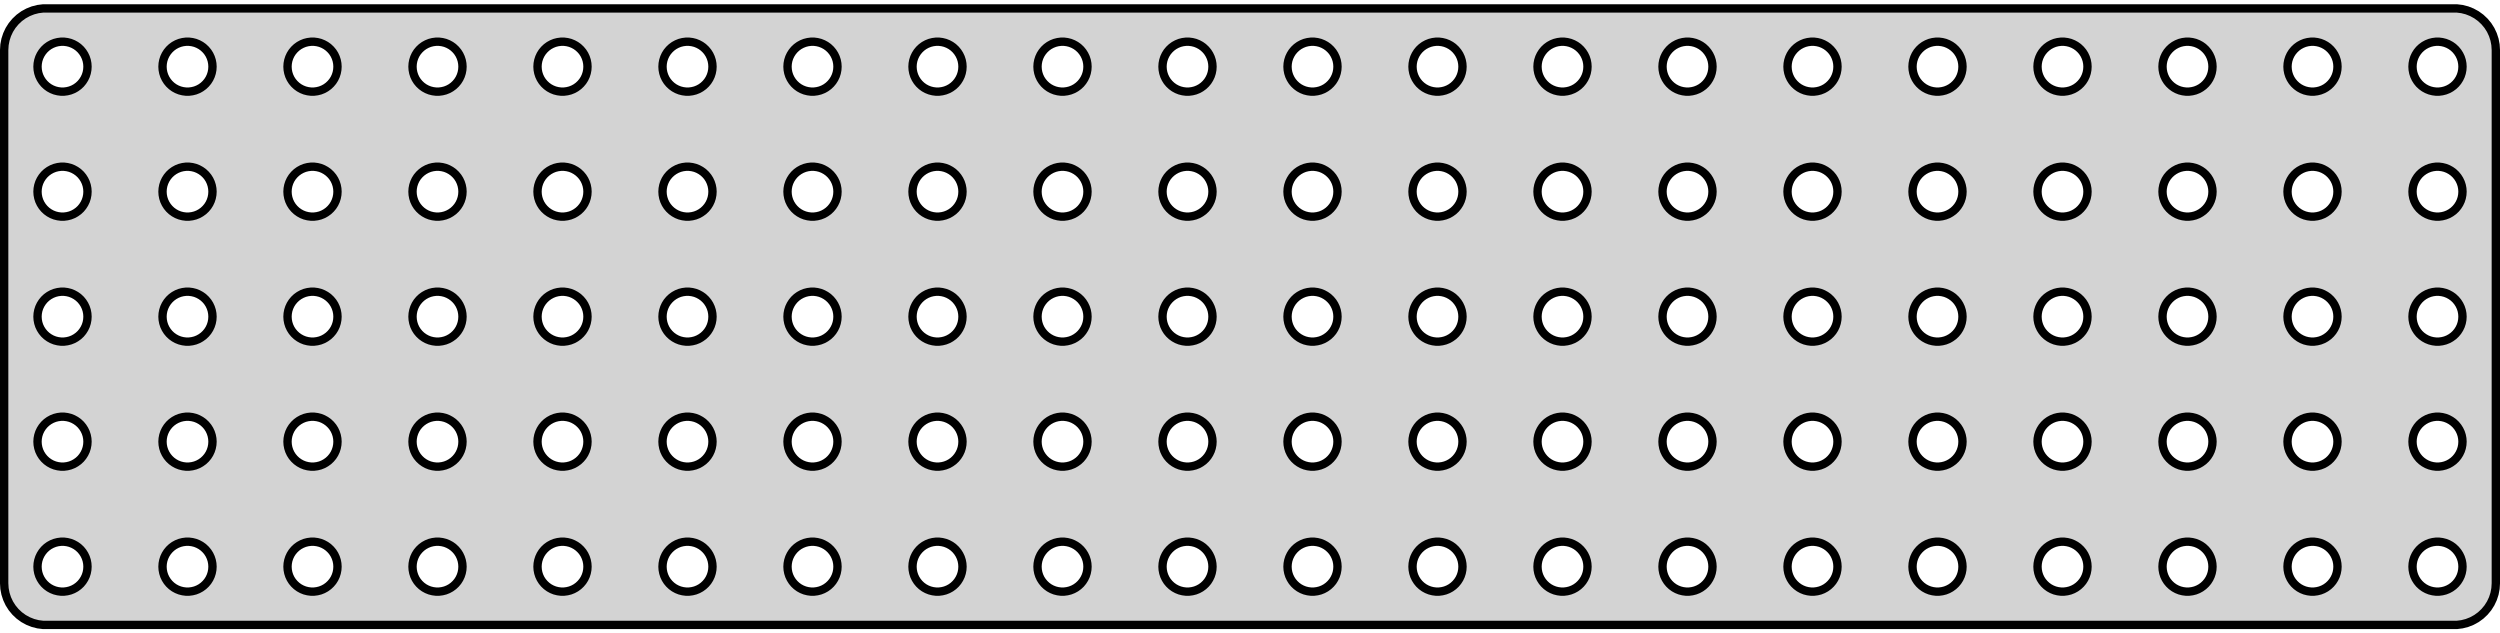 <?xml version="1.0" standalone="no"?>
<!DOCTYPE svg PUBLIC "-//W3C//DTD SVG 1.1//EN" "http://www.w3.org/Graphics/SVG/1.1/DTD/svg11.dtd">
<svg width="150mm" height="38mm" viewBox="-75 -19 150 38" xmlns="http://www.w3.org/2000/svg" version="1.1">
<title>OpenSCAD Model</title>
<path d="
M 72.718,18.456 L 73.022,18.378 L 73.314,18.262 L 73.59,18.111 L 73.844,17.926 L 74.072,17.711
 L 74.272,17.47 L 74.441,17.204 L 74.574,16.92 L 74.671,16.622 L 74.73,16.313 L 74.75,16
 L 74.75,-16 L 74.73,-16.313 L 74.671,-16.622 L 74.574,-16.92 L 74.441,-17.204 L 74.272,-17.47
 L 74.072,-17.711 L 73.844,-17.926 L 73.59,-18.111 L 73.314,-18.262 L 73.022,-18.378 L 72.718,-18.456
 L 72.407,-18.495 L -72.407,-18.495 L -72.718,-18.456 L -73.022,-18.378 L -73.314,-18.262 L -73.59,-18.111
 L -73.844,-17.926 L -74.072,-17.711 L -74.272,-17.47 L -74.441,-17.204 L -74.574,-16.92 L -74.671,-16.622
 L -74.73,-16.313 L -74.75,-16 L -74.75,16 L -74.73,16.313 L -74.671,16.622 L -74.574,16.92
 L -74.441,17.204 L -74.272,17.47 L -74.072,17.711 L -73.844,17.926 L -73.59,18.111 L -73.314,18.262
 L -73.022,18.378 L -72.718,18.456 L -72.407,18.495 L 72.407,18.495 z
M 33.656,-13.503 L 33.469,-13.527 L 33.286,-13.573 L 33.111,-13.643 L 32.946,-13.733 L 32.794,-13.844
 L 32.657,-13.973 L 32.536,-14.118 L 32.435,-14.277 L 32.355,-14.448 L 32.297,-14.627 L 32.262,-14.812
 L 32.25,-15 L 32.262,-15.188 L 32.297,-15.373 L 32.355,-15.552 L 32.435,-15.723 L 32.536,-15.882
 L 32.657,-16.027 L 32.794,-16.156 L 32.946,-16.267 L 33.111,-16.357 L 33.286,-16.427 L 33.469,-16.473
 L 33.656,-16.497 L 33.844,-16.497 L 34.031,-16.473 L 34.214,-16.427 L 34.389,-16.357 L 34.554,-16.267
 L 34.706,-16.156 L 34.843,-16.027 L 34.964,-15.882 L 35.065,-15.723 L 35.145,-15.552 L 35.203,-15.373
 L 35.238,-15.188 L 35.25,-15 L 35.238,-14.812 L 35.203,-14.627 L 35.145,-14.448 L 35.065,-14.277
 L 34.964,-14.118 L 34.843,-13.973 L 34.706,-13.844 L 34.554,-13.733 L 34.389,-13.643 L 34.214,-13.573
 L 34.031,-13.527 L 33.844,-13.503 z
M -71.344,-13.503 L -71.531,-13.527 L -71.713,-13.573 L -71.889,-13.643 L -72.054,-13.733 L -72.206,-13.844
 L -72.343,-13.973 L -72.463,-14.118 L -72.564,-14.277 L -72.645,-14.448 L -72.703,-14.627 L -72.738,-14.812
 L -72.75,-15 L -72.738,-15.188 L -72.703,-15.373 L -72.645,-15.552 L -72.564,-15.723 L -72.463,-15.882
 L -72.343,-16.027 L -72.206,-16.156 L -72.054,-16.267 L -71.889,-16.357 L -71.713,-16.427 L -71.531,-16.473
 L -71.344,-16.497 L -71.156,-16.497 L -70.969,-16.473 L -70.787,-16.427 L -70.611,-16.357 L -70.446,-16.267
 L -70.294,-16.156 L -70.156,-16.027 L -70.037,-15.882 L -69.936,-15.723 L -69.855,-15.552 L -69.797,-15.373
 L -69.762,-15.188 L -69.75,-15 L -69.762,-14.812 L -69.797,-14.627 L -69.855,-14.448 L -69.936,-14.277
 L -70.037,-14.118 L -70.156,-13.973 L -70.294,-13.844 L -70.446,-13.733 L -70.611,-13.643 L -70.787,-13.573
 L -70.969,-13.527 L -71.156,-13.503 z
M 56.156,-13.503 L 55.969,-13.527 L 55.786,-13.573 L 55.611,-13.643 L 55.446,-13.733 L 55.294,-13.844
 L 55.157,-13.973 L 55.036,-14.118 L 54.935,-14.277 L 54.855,-14.448 L 54.797,-14.627 L 54.762,-14.812
 L 54.75,-15 L 54.762,-15.188 L 54.797,-15.373 L 54.855,-15.552 L 54.935,-15.723 L 55.036,-15.882
 L 55.157,-16.027 L 55.294,-16.156 L 55.446,-16.267 L 55.611,-16.357 L 55.786,-16.427 L 55.969,-16.473
 L 56.156,-16.497 L 56.344,-16.497 L 56.531,-16.473 L 56.714,-16.427 L 56.889,-16.357 L 57.054,-16.267
 L 57.206,-16.156 L 57.343,-16.027 L 57.464,-15.882 L 57.565,-15.723 L 57.645,-15.552 L 57.703,-15.373
 L 57.738,-15.188 L 57.75,-15 L 57.738,-14.812 L 57.703,-14.627 L 57.645,-14.448 L 57.565,-14.277
 L 57.464,-14.118 L 57.343,-13.973 L 57.206,-13.844 L 57.054,-13.733 L 56.889,-13.643 L 56.714,-13.573
 L 56.531,-13.527 L 56.344,-13.503 z
M 3.656,-13.503 L 3.469,-13.527 L 3.286,-13.573 L 3.111,-13.643 L 2.946,-13.733 L 2.794,-13.844
 L 2.657,-13.973 L 2.536,-14.118 L 2.436,-14.277 L 2.355,-14.448 L 2.297,-14.627 L 2.262,-14.812
 L 2.25,-15 L 2.262,-15.188 L 2.297,-15.373 L 2.355,-15.552 L 2.436,-15.723 L 2.536,-15.882
 L 2.657,-16.027 L 2.794,-16.156 L 2.946,-16.267 L 3.111,-16.357 L 3.286,-16.427 L 3.469,-16.473
 L 3.656,-16.497 L 3.844,-16.497 L 4.031,-16.473 L 4.214,-16.427 L 4.389,-16.357 L 4.554,-16.267
 L 4.706,-16.156 L 4.843,-16.027 L 4.964,-15.882 L 5.064,-15.723 L 5.145,-15.552 L 5.203,-15.373
 L 5.238,-15.188 L 5.25,-15 L 5.238,-14.812 L 5.203,-14.627 L 5.145,-14.448 L 5.064,-14.277
 L 4.964,-14.118 L 4.843,-13.973 L 4.706,-13.844 L 4.554,-13.733 L 4.389,-13.643 L 4.214,-13.573
 L 4.031,-13.527 L 3.844,-13.503 z
M -41.344,-13.503 L -41.531,-13.527 L -41.714,-13.573 L -41.889,-13.643 L -42.054,-13.733 L -42.206,-13.844
 L -42.343,-13.973 L -42.464,-14.118 L -42.565,-14.277 L -42.645,-14.448 L -42.703,-14.627 L -42.738,-14.812
 L -42.75,-15 L -42.738,-15.188 L -42.703,-15.373 L -42.645,-15.552 L -42.565,-15.723 L -42.464,-15.882
 L -42.343,-16.027 L -42.206,-16.156 L -42.054,-16.267 L -41.889,-16.357 L -41.714,-16.427 L -41.531,-16.473
 L -41.344,-16.497 L -41.156,-16.497 L -40.969,-16.473 L -40.786,-16.427 L -40.611,-16.357 L -40.446,-16.267
 L -40.294,-16.156 L -40.157,-16.027 L -40.036,-15.882 L -39.935,-15.723 L -39.855,-15.552 L -39.797,-15.373
 L -39.762,-15.188 L -39.75,-15 L -39.762,-14.812 L -39.797,-14.627 L -39.855,-14.448 L -39.935,-14.277
 L -40.036,-14.118 L -40.157,-13.973 L -40.294,-13.844 L -40.446,-13.733 L -40.611,-13.643 L -40.786,-13.573
 L -40.969,-13.527 L -41.156,-13.503 z
M -11.344,-13.503 L -11.531,-13.527 L -11.713,-13.573 L -11.889,-13.643 L -12.054,-13.733 L -12.206,-13.844
 L -12.343,-13.973 L -12.463,-14.118 L -12.565,-14.277 L -12.645,-14.448 L -12.703,-14.627 L -12.738,-14.812
 L -12.75,-15 L -12.738,-15.188 L -12.703,-15.373 L -12.645,-15.552 L -12.565,-15.723 L -12.463,-15.882
 L -12.343,-16.027 L -12.206,-16.156 L -12.054,-16.267 L -11.889,-16.357 L -11.713,-16.427 L -11.531,-16.473
 L -11.344,-16.497 L -11.156,-16.497 L -10.969,-16.473 L -10.787,-16.427 L -10.611,-16.357 L -10.446,-16.267
 L -10.294,-16.156 L -10.156,-16.027 L -10.037,-15.882 L -9.936,-15.723 L -9.855,-15.552 L -9.797,-15.373
 L -9.762,-15.188 L -9.75,-15 L -9.762,-14.812 L -9.797,-14.627 L -9.855,-14.448 L -9.936,-14.277
 L -10.037,-14.118 L -10.156,-13.973 L -10.294,-13.844 L -10.446,-13.733 L -10.611,-13.643 L -10.787,-13.573
 L -10.969,-13.527 L -11.156,-13.503 z
M 11.156,-13.503 L 10.969,-13.527 L 10.787,-13.573 L 10.611,-13.643 L 10.446,-13.733 L 10.294,-13.844
 L 10.156,-13.973 L 10.037,-14.118 L 9.936,-14.277 L 9.855,-14.448 L 9.797,-14.627 L 9.762,-14.812
 L 9.75,-15 L 9.762,-15.188 L 9.797,-15.373 L 9.855,-15.552 L 9.936,-15.723 L 10.037,-15.882
 L 10.156,-16.027 L 10.294,-16.156 L 10.446,-16.267 L 10.611,-16.357 L 10.787,-16.427 L 10.969,-16.473
 L 11.156,-16.497 L 11.344,-16.497 L 11.531,-16.473 L 11.713,-16.427 L 11.889,-16.357 L 12.054,-16.267
 L 12.206,-16.156 L 12.343,-16.027 L 12.463,-15.882 L 12.565,-15.723 L 12.645,-15.552 L 12.703,-15.373
 L 12.738,-15.188 L 12.75,-15 L 12.738,-14.812 L 12.703,-14.627 L 12.645,-14.448 L 12.565,-14.277
 L 12.463,-14.118 L 12.343,-13.973 L 12.206,-13.844 L 12.054,-13.733 L 11.889,-13.643 L 11.713,-13.573
 L 11.531,-13.527 L 11.344,-13.503 z
M -63.844,-13.503 L -64.031,-13.527 L -64.213,-13.573 L -64.389,-13.643 L -64.554,-13.733 L -64.706,-13.844
 L -64.843,-13.973 L -64.963,-14.118 L -65.064,-14.277 L -65.145,-14.448 L -65.203,-14.627 L -65.238,-14.812
 L -65.25,-15 L -65.238,-15.188 L -65.203,-15.373 L -65.145,-15.552 L -65.064,-15.723 L -64.963,-15.882
 L -64.843,-16.027 L -64.706,-16.156 L -64.554,-16.267 L -64.389,-16.357 L -64.213,-16.427 L -64.031,-16.473
 L -63.844,-16.497 L -63.656,-16.497 L -63.469,-16.473 L -63.286,-16.427 L -63.111,-16.357 L -62.946,-16.267
 L -62.794,-16.156 L -62.657,-16.027 L -62.536,-15.882 L -62.435,-15.723 L -62.355,-15.552 L -62.297,-15.373
 L -62.262,-15.188 L -62.25,-15 L -62.262,-14.812 L -62.297,-14.627 L -62.355,-14.448 L -62.435,-14.277
 L -62.536,-14.118 L -62.657,-13.973 L -62.794,-13.844 L -62.946,-13.733 L -63.111,-13.643 L -63.286,-13.573
 L -63.469,-13.527 L -63.656,-13.503 z
M 48.656,-13.503 L 48.469,-13.527 L 48.286,-13.573 L 48.111,-13.643 L 47.946,-13.733 L 47.794,-13.844
 L 47.657,-13.973 L 47.536,-14.118 L 47.435,-14.277 L 47.355,-14.448 L 47.297,-14.627 L 47.262,-14.812
 L 47.25,-15 L 47.262,-15.188 L 47.297,-15.373 L 47.355,-15.552 L 47.435,-15.723 L 47.536,-15.882
 L 47.657,-16.027 L 47.794,-16.156 L 47.946,-16.267 L 48.111,-16.357 L 48.286,-16.427 L 48.469,-16.473
 L 48.656,-16.497 L 48.844,-16.497 L 49.031,-16.473 L 49.214,-16.427 L 49.389,-16.357 L 49.554,-16.267
 L 49.706,-16.156 L 49.843,-16.027 L 49.964,-15.882 L 50.065,-15.723 L 50.145,-15.552 L 50.203,-15.373
 L 50.238,-15.188 L 50.25,-15 L 50.238,-14.812 L 50.203,-14.627 L 50.145,-14.448 L 50.065,-14.277
 L 49.964,-14.118 L 49.843,-13.973 L 49.706,-13.844 L 49.554,-13.733 L 49.389,-13.643 L 49.214,-13.573
 L 49.031,-13.527 L 48.844,-13.503 z
M -48.844,-13.503 L -49.031,-13.527 L -49.214,-13.573 L -49.389,-13.643 L -49.554,-13.733 L -49.706,-13.844
 L -49.843,-13.973 L -49.964,-14.118 L -50.065,-14.277 L -50.145,-14.448 L -50.203,-14.627 L -50.238,-14.812
 L -50.25,-15 L -50.238,-15.188 L -50.203,-15.373 L -50.145,-15.552 L -50.065,-15.723 L -49.964,-15.882
 L -49.843,-16.027 L -49.706,-16.156 L -49.554,-16.267 L -49.389,-16.357 L -49.214,-16.427 L -49.031,-16.473
 L -48.844,-16.497 L -48.656,-16.497 L -48.469,-16.473 L -48.286,-16.427 L -48.111,-16.357 L -47.946,-16.267
 L -47.794,-16.156 L -47.657,-16.027 L -47.536,-15.882 L -47.435,-15.723 L -47.355,-15.552 L -47.297,-15.373
 L -47.262,-15.188 L -47.25,-15 L -47.262,-14.812 L -47.297,-14.627 L -47.355,-14.448 L -47.435,-14.277
 L -47.536,-14.118 L -47.657,-13.973 L -47.794,-13.844 L -47.946,-13.733 L -48.111,-13.643 L -48.286,-13.573
 L -48.469,-13.527 L -48.656,-13.503 z
M -56.344,-13.503 L -56.531,-13.527 L -56.714,-13.573 L -56.889,-13.643 L -57.054,-13.733 L -57.206,-13.844
 L -57.343,-13.973 L -57.464,-14.118 L -57.565,-14.277 L -57.645,-14.448 L -57.703,-14.627 L -57.738,-14.812
 L -57.75,-15 L -57.738,-15.188 L -57.703,-15.373 L -57.645,-15.552 L -57.565,-15.723 L -57.464,-15.882
 L -57.343,-16.027 L -57.206,-16.156 L -57.054,-16.267 L -56.889,-16.357 L -56.714,-16.427 L -56.531,-16.473
 L -56.344,-16.497 L -56.156,-16.497 L -55.969,-16.473 L -55.786,-16.427 L -55.611,-16.357 L -55.446,-16.267
 L -55.294,-16.156 L -55.157,-16.027 L -55.036,-15.882 L -54.935,-15.723 L -54.855,-15.552 L -54.797,-15.373
 L -54.762,-15.188 L -54.75,-15 L -54.762,-14.812 L -54.797,-14.627 L -54.855,-14.448 L -54.935,-14.277
 L -55.036,-14.118 L -55.157,-13.973 L -55.294,-13.844 L -55.446,-13.733 L -55.611,-13.643 L -55.786,-13.573
 L -55.969,-13.527 L -56.156,-13.503 z
M 18.656,-13.503 L 18.469,-13.527 L 18.287,-13.573 L 18.111,-13.643 L 17.946,-13.733 L 17.794,-13.844
 L 17.657,-13.973 L 17.537,-14.118 L 17.436,-14.277 L 17.355,-14.448 L 17.297,-14.627 L 17.262,-14.812
 L 17.25,-15 L 17.262,-15.188 L 17.297,-15.373 L 17.355,-15.552 L 17.436,-15.723 L 17.537,-15.882
 L 17.657,-16.027 L 17.794,-16.156 L 17.946,-16.267 L 18.111,-16.357 L 18.287,-16.427 L 18.469,-16.473
 L 18.656,-16.497 L 18.844,-16.497 L 19.031,-16.473 L 19.213,-16.427 L 19.389,-16.357 L 19.554,-16.267
 L 19.706,-16.156 L 19.843,-16.027 L 19.963,-15.882 L 20.064,-15.723 L 20.145,-15.552 L 20.203,-15.373
 L 20.238,-15.188 L 20.25,-15 L 20.238,-14.812 L 20.203,-14.627 L 20.145,-14.448 L 20.064,-14.277
 L 19.963,-14.118 L 19.843,-13.973 L 19.706,-13.844 L 19.554,-13.733 L 19.389,-13.643 L 19.213,-13.573
 L 19.031,-13.527 L 18.844,-13.503 z
M 71.156,-13.503 L 70.969,-13.527 L 70.787,-13.573 L 70.611,-13.643 L 70.446,-13.733 L 70.294,-13.844
 L 70.156,-13.973 L 70.037,-14.118 L 69.936,-14.277 L 69.855,-14.448 L 69.797,-14.627 L 69.762,-14.812
 L 69.75,-15 L 69.762,-15.188 L 69.797,-15.373 L 69.855,-15.552 L 69.936,-15.723 L 70.037,-15.882
 L 70.156,-16.027 L 70.294,-16.156 L 70.446,-16.267 L 70.611,-16.357 L 70.787,-16.427 L 70.969,-16.473
 L 71.156,-16.497 L 71.344,-16.497 L 71.531,-16.473 L 71.713,-16.427 L 71.889,-16.357 L 72.054,-16.267
 L 72.206,-16.156 L 72.343,-16.027 L 72.463,-15.882 L 72.564,-15.723 L 72.645,-15.552 L 72.703,-15.373
 L 72.738,-15.188 L 72.75,-15 L 72.738,-14.812 L 72.703,-14.627 L 72.645,-14.448 L 72.564,-14.277
 L 72.463,-14.118 L 72.343,-13.973 L 72.206,-13.844 L 72.054,-13.733 L 71.889,-13.643 L 71.713,-13.573
 L 71.531,-13.527 L 71.344,-13.503 z
M -26.344,-13.503 L -26.531,-13.527 L -26.713,-13.573 L -26.889,-13.643 L -27.054,-13.733 L -27.206,-13.844
 L -27.343,-13.973 L -27.463,-14.118 L -27.564,-14.277 L -27.645,-14.448 L -27.703,-14.627 L -27.738,-14.812
 L -27.75,-15 L -27.738,-15.188 L -27.703,-15.373 L -27.645,-15.552 L -27.564,-15.723 L -27.463,-15.882
 L -27.343,-16.027 L -27.206,-16.156 L -27.054,-16.267 L -26.889,-16.357 L -26.713,-16.427 L -26.531,-16.473
 L -26.344,-16.497 L -26.156,-16.497 L -25.969,-16.473 L -25.787,-16.427 L -25.611,-16.357 L -25.446,-16.267
 L -25.294,-16.156 L -25.157,-16.027 L -25.037,-15.882 L -24.936,-15.723 L -24.855,-15.552 L -24.797,-15.373
 L -24.762,-15.188 L -24.75,-15 L -24.762,-14.812 L -24.797,-14.627 L -24.855,-14.448 L -24.936,-14.277
 L -25.037,-14.118 L -25.157,-13.973 L -25.294,-13.844 L -25.446,-13.733 L -25.611,-13.643 L -25.787,-13.573
 L -25.969,-13.527 L -26.156,-13.503 z
M 26.156,-13.503 L 25.969,-13.527 L 25.787,-13.573 L 25.611,-13.643 L 25.446,-13.733 L 25.294,-13.844
 L 25.157,-13.973 L 25.037,-14.118 L 24.936,-14.277 L 24.855,-14.448 L 24.797,-14.627 L 24.762,-14.812
 L 24.75,-15 L 24.762,-15.188 L 24.797,-15.373 L 24.855,-15.552 L 24.936,-15.723 L 25.037,-15.882
 L 25.157,-16.027 L 25.294,-16.156 L 25.446,-16.267 L 25.611,-16.357 L 25.787,-16.427 L 25.969,-16.473
 L 26.156,-16.497 L 26.344,-16.497 L 26.531,-16.473 L 26.713,-16.427 L 26.889,-16.357 L 27.054,-16.267
 L 27.206,-16.156 L 27.343,-16.027 L 27.463,-15.882 L 27.564,-15.723 L 27.645,-15.552 L 27.703,-15.373
 L 27.738,-15.188 L 27.75,-15 L 27.738,-14.812 L 27.703,-14.627 L 27.645,-14.448 L 27.564,-14.277
 L 27.463,-14.118 L 27.343,-13.973 L 27.206,-13.844 L 27.054,-13.733 L 26.889,-13.643 L 26.713,-13.573
 L 26.531,-13.527 L 26.344,-13.503 z
M 63.656,-13.503 L 63.469,-13.527 L 63.286,-13.573 L 63.111,-13.643 L 62.946,-13.733 L 62.794,-13.844
 L 62.657,-13.973 L 62.536,-14.118 L 62.435,-14.277 L 62.355,-14.448 L 62.297,-14.627 L 62.262,-14.812
 L 62.25,-15 L 62.262,-15.188 L 62.297,-15.373 L 62.355,-15.552 L 62.435,-15.723 L 62.536,-15.882
 L 62.657,-16.027 L 62.794,-16.156 L 62.946,-16.267 L 63.111,-16.357 L 63.286,-16.427 L 63.469,-16.473
 L 63.656,-16.497 L 63.844,-16.497 L 64.031,-16.473 L 64.213,-16.427 L 64.389,-16.357 L 64.554,-16.267
 L 64.706,-16.156 L 64.843,-16.027 L 64.963,-15.882 L 65.064,-15.723 L 65.145,-15.552 L 65.203,-15.373
 L 65.238,-15.188 L 65.25,-15 L 65.238,-14.812 L 65.203,-14.627 L 65.145,-14.448 L 65.064,-14.277
 L 64.963,-14.118 L 64.843,-13.973 L 64.706,-13.844 L 64.554,-13.733 L 64.389,-13.643 L 64.213,-13.573
 L 64.031,-13.527 L 63.844,-13.503 z
M -18.844,-13.503 L -19.031,-13.527 L -19.213,-13.573 L -19.389,-13.643 L -19.554,-13.733 L -19.706,-13.844
 L -19.843,-13.973 L -19.963,-14.118 L -20.064,-14.277 L -20.145,-14.448 L -20.203,-14.627 L -20.238,-14.812
 L -20.25,-15 L -20.238,-15.188 L -20.203,-15.373 L -20.145,-15.552 L -20.064,-15.723 L -19.963,-15.882
 L -19.843,-16.027 L -19.706,-16.156 L -19.554,-16.267 L -19.389,-16.357 L -19.213,-16.427 L -19.031,-16.473
 L -18.844,-16.497 L -18.656,-16.497 L -18.469,-16.473 L -18.287,-16.427 L -18.111,-16.357 L -17.946,-16.267
 L -17.794,-16.156 L -17.657,-16.027 L -17.537,-15.882 L -17.436,-15.723 L -17.355,-15.552 L -17.297,-15.373
 L -17.262,-15.188 L -17.25,-15 L -17.262,-14.812 L -17.297,-14.627 L -17.355,-14.448 L -17.436,-14.277
 L -17.537,-14.118 L -17.657,-13.973 L -17.794,-13.844 L -17.946,-13.733 L -18.111,-13.643 L -18.287,-13.573
 L -18.469,-13.527 L -18.656,-13.503 z
M 41.156,-13.503 L 40.969,-13.527 L 40.786,-13.573 L 40.611,-13.643 L 40.446,-13.733 L 40.294,-13.844
 L 40.157,-13.973 L 40.036,-14.118 L 39.935,-14.277 L 39.855,-14.448 L 39.797,-14.627 L 39.762,-14.812
 L 39.75,-15 L 39.762,-15.188 L 39.797,-15.373 L 39.855,-15.552 L 39.935,-15.723 L 40.036,-15.882
 L 40.157,-16.027 L 40.294,-16.156 L 40.446,-16.267 L 40.611,-16.357 L 40.786,-16.427 L 40.969,-16.473
 L 41.156,-16.497 L 41.344,-16.497 L 41.531,-16.473 L 41.714,-16.427 L 41.889,-16.357 L 42.054,-16.267
 L 42.206,-16.156 L 42.343,-16.027 L 42.464,-15.882 L 42.565,-15.723 L 42.645,-15.552 L 42.703,-15.373
 L 42.738,-15.188 L 42.75,-15 L 42.738,-14.812 L 42.703,-14.627 L 42.645,-14.448 L 42.565,-14.277
 L 42.464,-14.118 L 42.343,-13.973 L 42.206,-13.844 L 42.054,-13.733 L 41.889,-13.643 L 41.714,-13.573
 L 41.531,-13.527 L 41.344,-13.503 z
M -3.844,-13.503 L -4.031,-13.527 L -4.214,-13.573 L -4.389,-13.643 L -4.554,-13.733 L -4.706,-13.844
 L -4.843,-13.973 L -4.964,-14.118 L -5.064,-14.277 L -5.145,-14.448 L -5.203,-14.627 L -5.238,-14.812
 L -5.25,-15 L -5.238,-15.188 L -5.203,-15.373 L -5.145,-15.552 L -5.064,-15.723 L -4.964,-15.882
 L -4.843,-16.027 L -4.706,-16.156 L -4.554,-16.267 L -4.389,-16.357 L -4.214,-16.427 L -4.031,-16.473
 L -3.844,-16.497 L -3.656,-16.497 L -3.469,-16.473 L -3.286,-16.427 L -3.111,-16.357 L -2.946,-16.267
 L -2.794,-16.156 L -2.657,-16.027 L -2.536,-15.882 L -2.436,-15.723 L -2.355,-15.552 L -2.297,-15.373
 L -2.262,-15.188 L -2.25,-15 L -2.262,-14.812 L -2.297,-14.627 L -2.355,-14.448 L -2.436,-14.277
 L -2.536,-14.118 L -2.657,-13.973 L -2.794,-13.844 L -2.946,-13.733 L -3.111,-13.643 L -3.286,-13.573
 L -3.469,-13.527 L -3.656,-13.503 z
M -33.844,-13.503 L -34.031,-13.527 L -34.214,-13.573 L -34.389,-13.643 L -34.554,-13.733 L -34.706,-13.844
 L -34.843,-13.973 L -34.964,-14.118 L -35.065,-14.277 L -35.145,-14.448 L -35.203,-14.627 L -35.238,-14.812
 L -35.25,-15 L -35.238,-15.188 L -35.203,-15.373 L -35.145,-15.552 L -35.065,-15.723 L -34.964,-15.882
 L -34.843,-16.027 L -34.706,-16.156 L -34.554,-16.267 L -34.389,-16.357 L -34.214,-16.427 L -34.031,-16.473
 L -33.844,-16.497 L -33.656,-16.497 L -33.469,-16.473 L -33.286,-16.427 L -33.111,-16.357 L -32.946,-16.267
 L -32.794,-16.156 L -32.657,-16.027 L -32.536,-15.882 L -32.435,-15.723 L -32.355,-15.552 L -32.297,-15.373
 L -32.262,-15.188 L -32.25,-15 L -32.262,-14.812 L -32.297,-14.627 L -32.355,-14.448 L -32.435,-14.277
 L -32.536,-14.118 L -32.657,-13.973 L -32.794,-13.844 L -32.946,-13.733 L -33.111,-13.643 L -33.286,-13.573
 L -33.469,-13.527 L -33.656,-13.503 z
M -3.844,-6.003 L -4.031,-6.027 L -4.214,-6.073 L -4.389,-6.143 L -4.554,-6.234 L -4.706,-6.344
 L -4.843,-6.473 L -4.964,-6.618 L -5.064,-6.777 L -5.145,-6.948 L -5.203,-7.127 L -5.238,-7.312
 L -5.25,-7.5 L -5.238,-7.688 L -5.203,-7.873 L -5.145,-8.052 L -5.064,-8.223 L -4.964,-8.382
 L -4.843,-8.527 L -4.706,-8.656 L -4.554,-8.766 L -4.389,-8.857 L -4.214,-8.927 L -4.031,-8.973
 L -3.844,-8.997 L -3.656,-8.997 L -3.469,-8.973 L -3.286,-8.927 L -3.111,-8.857 L -2.946,-8.766
 L -2.794,-8.656 L -2.657,-8.527 L -2.536,-8.382 L -2.436,-8.223 L -2.355,-8.052 L -2.297,-7.873
 L -2.262,-7.688 L -2.25,-7.5 L -2.262,-7.312 L -2.297,-7.127 L -2.355,-6.948 L -2.436,-6.777
 L -2.536,-6.618 L -2.657,-6.473 L -2.794,-6.344 L -2.946,-6.234 L -3.111,-6.143 L -3.286,-6.073
 L -3.469,-6.027 L -3.656,-6.003 z
M 71.156,-6.003 L 70.969,-6.027 L 70.787,-6.073 L 70.611,-6.143 L 70.446,-6.234 L 70.294,-6.344
 L 70.156,-6.473 L 70.037,-6.618 L 69.936,-6.777 L 69.855,-6.948 L 69.797,-7.127 L 69.762,-7.312
 L 69.75,-7.5 L 69.762,-7.688 L 69.797,-7.873 L 69.855,-8.052 L 69.936,-8.223 L 70.037,-8.382
 L 70.156,-8.527 L 70.294,-8.656 L 70.446,-8.766 L 70.611,-8.857 L 70.787,-8.927 L 70.969,-8.973
 L 71.156,-8.997 L 71.344,-8.997 L 71.531,-8.973 L 71.713,-8.927 L 71.889,-8.857 L 72.054,-8.766
 L 72.206,-8.656 L 72.343,-8.527 L 72.463,-8.382 L 72.564,-8.223 L 72.645,-8.052 L 72.703,-7.873
 L 72.738,-7.688 L 72.75,-7.5 L 72.738,-7.312 L 72.703,-7.127 L 72.645,-6.948 L 72.564,-6.777
 L 72.463,-6.618 L 72.343,-6.473 L 72.206,-6.344 L 72.054,-6.234 L 71.889,-6.143 L 71.713,-6.073
 L 71.531,-6.027 L 71.344,-6.003 z
M -48.844,-6.003 L -49.031,-6.027 L -49.214,-6.073 L -49.389,-6.143 L -49.554,-6.234 L -49.706,-6.344
 L -49.843,-6.473 L -49.964,-6.618 L -50.065,-6.777 L -50.145,-6.948 L -50.203,-7.127 L -50.238,-7.312
 L -50.25,-7.5 L -50.238,-7.688 L -50.203,-7.873 L -50.145,-8.052 L -50.065,-8.223 L -49.964,-8.382
 L -49.843,-8.527 L -49.706,-8.656 L -49.554,-8.766 L -49.389,-8.857 L -49.214,-8.927 L -49.031,-8.973
 L -48.844,-8.997 L -48.656,-8.997 L -48.469,-8.973 L -48.286,-8.927 L -48.111,-8.857 L -47.946,-8.766
 L -47.794,-8.656 L -47.657,-8.527 L -47.536,-8.382 L -47.435,-8.223 L -47.355,-8.052 L -47.297,-7.873
 L -47.262,-7.688 L -47.25,-7.5 L -47.262,-7.312 L -47.297,-7.127 L -47.355,-6.948 L -47.435,-6.777
 L -47.536,-6.618 L -47.657,-6.473 L -47.794,-6.344 L -47.946,-6.234 L -48.111,-6.143 L -48.286,-6.073
 L -48.469,-6.027 L -48.656,-6.003 z
M -11.344,-6.003 L -11.531,-6.027 L -11.713,-6.073 L -11.889,-6.143 L -12.054,-6.234 L -12.206,-6.344
 L -12.343,-6.473 L -12.463,-6.618 L -12.565,-6.777 L -12.645,-6.948 L -12.703,-7.127 L -12.738,-7.312
 L -12.75,-7.5 L -12.738,-7.688 L -12.703,-7.873 L -12.645,-8.052 L -12.565,-8.223 L -12.463,-8.382
 L -12.343,-8.527 L -12.206,-8.656 L -12.054,-8.766 L -11.889,-8.857 L -11.713,-8.927 L -11.531,-8.973
 L -11.344,-8.997 L -11.156,-8.997 L -10.969,-8.973 L -10.787,-8.927 L -10.611,-8.857 L -10.446,-8.766
 L -10.294,-8.656 L -10.156,-8.527 L -10.037,-8.382 L -9.936,-8.223 L -9.855,-8.052 L -9.797,-7.873
 L -9.762,-7.688 L -9.75,-7.5 L -9.762,-7.312 L -9.797,-7.127 L -9.855,-6.948 L -9.936,-6.777
 L -10.037,-6.618 L -10.156,-6.473 L -10.294,-6.344 L -10.446,-6.234 L -10.611,-6.143 L -10.787,-6.073
 L -10.969,-6.027 L -11.156,-6.003 z
M -63.844,-6.003 L -64.031,-6.027 L -64.213,-6.073 L -64.389,-6.143 L -64.554,-6.234 L -64.706,-6.344
 L -64.843,-6.473 L -64.963,-6.618 L -65.064,-6.777 L -65.145,-6.948 L -65.203,-7.127 L -65.238,-7.312
 L -65.25,-7.5 L -65.238,-7.688 L -65.203,-7.873 L -65.145,-8.052 L -65.064,-8.223 L -64.963,-8.382
 L -64.843,-8.527 L -64.706,-8.656 L -64.554,-8.766 L -64.389,-8.857 L -64.213,-8.927 L -64.031,-8.973
 L -63.844,-8.997 L -63.656,-8.997 L -63.469,-8.973 L -63.286,-8.927 L -63.111,-8.857 L -62.946,-8.766
 L -62.794,-8.656 L -62.657,-8.527 L -62.536,-8.382 L -62.435,-8.223 L -62.355,-8.052 L -62.297,-7.873
 L -62.262,-7.688 L -62.25,-7.5 L -62.262,-7.312 L -62.297,-7.127 L -62.355,-6.948 L -62.435,-6.777
 L -62.536,-6.618 L -62.657,-6.473 L -62.794,-6.344 L -62.946,-6.234 L -63.111,-6.143 L -63.286,-6.073
 L -63.469,-6.027 L -63.656,-6.003 z
M -71.344,-6.003 L -71.531,-6.027 L -71.713,-6.073 L -71.889,-6.143 L -72.054,-6.234 L -72.206,-6.344
 L -72.343,-6.473 L -72.463,-6.618 L -72.564,-6.777 L -72.645,-6.948 L -72.703,-7.127 L -72.738,-7.312
 L -72.75,-7.5 L -72.738,-7.688 L -72.703,-7.873 L -72.645,-8.052 L -72.564,-8.223 L -72.463,-8.382
 L -72.343,-8.527 L -72.206,-8.656 L -72.054,-8.766 L -71.889,-8.857 L -71.713,-8.927 L -71.531,-8.973
 L -71.344,-8.997 L -71.156,-8.997 L -70.969,-8.973 L -70.787,-8.927 L -70.611,-8.857 L -70.446,-8.766
 L -70.294,-8.656 L -70.156,-8.527 L -70.037,-8.382 L -69.936,-8.223 L -69.855,-8.052 L -69.797,-7.873
 L -69.762,-7.688 L -69.75,-7.5 L -69.762,-7.312 L -69.797,-7.127 L -69.855,-6.948 L -69.936,-6.777
 L -70.037,-6.618 L -70.156,-6.473 L -70.294,-6.344 L -70.446,-6.234 L -70.611,-6.143 L -70.787,-6.073
 L -70.969,-6.027 L -71.156,-6.003 z
M 41.156,-6.003 L 40.969,-6.027 L 40.786,-6.073 L 40.611,-6.143 L 40.446,-6.234 L 40.294,-6.344
 L 40.157,-6.473 L 40.036,-6.618 L 39.935,-6.777 L 39.855,-6.948 L 39.797,-7.127 L 39.762,-7.312
 L 39.75,-7.5 L 39.762,-7.688 L 39.797,-7.873 L 39.855,-8.052 L 39.935,-8.223 L 40.036,-8.382
 L 40.157,-8.527 L 40.294,-8.656 L 40.446,-8.766 L 40.611,-8.857 L 40.786,-8.927 L 40.969,-8.973
 L 41.156,-8.997 L 41.344,-8.997 L 41.531,-8.973 L 41.714,-8.927 L 41.889,-8.857 L 42.054,-8.766
 L 42.206,-8.656 L 42.343,-8.527 L 42.464,-8.382 L 42.565,-8.223 L 42.645,-8.052 L 42.703,-7.873
 L 42.738,-7.688 L 42.75,-7.5 L 42.738,-7.312 L 42.703,-7.127 L 42.645,-6.948 L 42.565,-6.777
 L 42.464,-6.618 L 42.343,-6.473 L 42.206,-6.344 L 42.054,-6.234 L 41.889,-6.143 L 41.714,-6.073
 L 41.531,-6.027 L 41.344,-6.003 z
M 62.435,-6.777 L 62.355,-6.948 L 62.297,-7.127 L 62.262,-7.312 L 62.25,-7.5 L 62.262,-7.688
 L 62.297,-7.873 L 62.355,-8.052 L 62.435,-8.223 L 62.536,-8.382 L 62.657,-8.527 L 62.794,-8.656
 L 62.946,-8.766 L 63.111,-8.857 L 63.286,-8.927 L 63.469,-8.973 L 63.656,-8.997 L 63.844,-8.997
 L 64.031,-8.973 L 64.213,-8.927 L 64.389,-8.857 L 64.554,-8.766 L 64.706,-8.656 L 64.843,-8.527
 L 64.963,-8.382 L 65.064,-8.223 L 65.145,-8.052 L 65.203,-7.873 L 65.238,-7.688 L 65.25,-7.5
 L 65.238,-7.312 L 65.203,-7.127 L 65.145,-6.948 L 65.064,-6.777 L 64.963,-6.618 L 64.843,-6.473
 L 64.706,-6.344 L 64.554,-6.234 L 64.389,-6.143 L 64.213,-6.073 L 64.031,-6.027 L 63.844,-6.003
 L 63.656,-6.003 L 63.469,-6.027 L 63.286,-6.073 L 63.111,-6.143 L 62.946,-6.234 L 62.794,-6.344
 L 62.657,-6.473 L 62.536,-6.618 z
M -18.844,-6.003 L -19.031,-6.027 L -19.213,-6.073 L -19.389,-6.143 L -19.554,-6.234 L -19.706,-6.344
 L -19.843,-6.473 L -19.963,-6.618 L -20.064,-6.777 L -20.145,-6.948 L -20.203,-7.127 L -20.238,-7.312
 L -20.25,-7.5 L -20.238,-7.688 L -20.203,-7.873 L -20.145,-8.052 L -20.064,-8.223 L -19.963,-8.382
 L -19.843,-8.527 L -19.706,-8.656 L -19.554,-8.766 L -19.389,-8.857 L -19.213,-8.927 L -19.031,-8.973
 L -18.844,-8.997 L -18.656,-8.997 L -18.469,-8.973 L -18.287,-8.927 L -18.111,-8.857 L -17.946,-8.766
 L -17.794,-8.656 L -17.657,-8.527 L -17.537,-8.382 L -17.436,-8.223 L -17.355,-8.052 L -17.297,-7.873
 L -17.262,-7.688 L -17.25,-7.5 L -17.262,-7.312 L -17.297,-7.127 L -17.355,-6.948 L -17.436,-6.777
 L -17.537,-6.618 L -17.657,-6.473 L -17.794,-6.344 L -17.946,-6.234 L -18.111,-6.143 L -18.287,-6.073
 L -18.469,-6.027 L -18.656,-6.003 z
M 3.656,-6.003 L 3.469,-6.027 L 3.286,-6.073 L 3.111,-6.143 L 2.946,-6.234 L 2.794,-6.344
 L 2.657,-6.473 L 2.536,-6.618 L 2.436,-6.777 L 2.355,-6.948 L 2.297,-7.127 L 2.262,-7.312
 L 2.25,-7.5 L 2.262,-7.688 L 2.297,-7.873 L 2.355,-8.052 L 2.436,-8.223 L 2.536,-8.382
 L 2.657,-8.527 L 2.794,-8.656 L 2.946,-8.766 L 3.111,-8.857 L 3.286,-8.927 L 3.469,-8.973
 L 3.656,-8.997 L 3.844,-8.997 L 4.031,-8.973 L 4.214,-8.927 L 4.389,-8.857 L 4.554,-8.766
 L 4.706,-8.656 L 4.843,-8.527 L 4.964,-8.382 L 5.064,-8.223 L 5.145,-8.052 L 5.203,-7.873
 L 5.238,-7.688 L 5.25,-7.5 L 5.238,-7.312 L 5.203,-7.127 L 5.145,-6.948 L 5.064,-6.777
 L 4.964,-6.618 L 4.843,-6.473 L 4.706,-6.344 L 4.554,-6.234 L 4.389,-6.143 L 4.214,-6.073
 L 4.031,-6.027 L 3.844,-6.003 z
M 33.656,-6.003 L 33.469,-6.027 L 33.286,-6.073 L 33.111,-6.143 L 32.946,-6.234 L 32.794,-6.344
 L 32.657,-6.473 L 32.536,-6.618 L 32.435,-6.777 L 32.355,-6.948 L 32.297,-7.127 L 32.262,-7.312
 L 32.25,-7.5 L 32.262,-7.688 L 32.297,-7.873 L 32.355,-8.052 L 32.435,-8.223 L 32.536,-8.382
 L 32.657,-8.527 L 32.794,-8.656 L 32.946,-8.766 L 33.111,-8.857 L 33.286,-8.927 L 33.469,-8.973
 L 33.656,-8.997 L 33.844,-8.997 L 34.031,-8.973 L 34.214,-8.927 L 34.389,-8.857 L 34.554,-8.766
 L 34.706,-8.656 L 34.843,-8.527 L 34.964,-8.382 L 35.065,-8.223 L 35.145,-8.052 L 35.203,-7.873
 L 35.238,-7.688 L 35.25,-7.5 L 35.238,-7.312 L 35.203,-7.127 L 35.145,-6.948 L 35.065,-6.777
 L 34.964,-6.618 L 34.843,-6.473 L 34.706,-6.344 L 34.554,-6.234 L 34.389,-6.143 L 34.214,-6.073
 L 34.031,-6.027 L 33.844,-6.003 z
M -56.344,-6.003 L -56.531,-6.027 L -56.714,-6.073 L -56.889,-6.143 L -57.054,-6.234 L -57.206,-6.344
 L -57.343,-6.473 L -57.464,-6.618 L -57.565,-6.777 L -57.645,-6.948 L -57.703,-7.127 L -57.738,-7.312
 L -57.75,-7.5 L -57.738,-7.688 L -57.703,-7.873 L -57.645,-8.052 L -57.565,-8.223 L -57.464,-8.382
 L -57.343,-8.527 L -57.206,-8.656 L -57.054,-8.766 L -56.889,-8.857 L -56.714,-8.927 L -56.531,-8.973
 L -56.344,-8.997 L -56.156,-8.997 L -55.969,-8.973 L -55.786,-8.927 L -55.611,-8.857 L -55.446,-8.766
 L -55.294,-8.656 L -55.157,-8.527 L -55.036,-8.382 L -54.935,-8.223 L -54.855,-8.052 L -54.797,-7.873
 L -54.762,-7.688 L -54.75,-7.5 L -54.762,-7.312 L -54.797,-7.127 L -54.855,-6.948 L -54.935,-6.777
 L -55.036,-6.618 L -55.157,-6.473 L -55.294,-6.344 L -55.446,-6.234 L -55.611,-6.143 L -55.786,-6.073
 L -55.969,-6.027 L -56.156,-6.003 z
M -26.344,-6.003 L -26.531,-6.027 L -26.713,-6.073 L -26.889,-6.143 L -27.054,-6.234 L -27.206,-6.344
 L -27.343,-6.473 L -27.463,-6.618 L -27.564,-6.777 L -27.645,-6.948 L -27.703,-7.127 L -27.738,-7.312
 L -27.75,-7.5 L -27.738,-7.688 L -27.703,-7.873 L -27.645,-8.052 L -27.564,-8.223 L -27.463,-8.382
 L -27.343,-8.527 L -27.206,-8.656 L -27.054,-8.766 L -26.889,-8.857 L -26.713,-8.927 L -26.531,-8.973
 L -26.344,-8.997 L -26.156,-8.997 L -25.969,-8.973 L -25.787,-8.927 L -25.611,-8.857 L -25.446,-8.766
 L -25.294,-8.656 L -25.157,-8.527 L -25.037,-8.382 L -24.936,-8.223 L -24.855,-8.052 L -24.797,-7.873
 L -24.762,-7.688 L -24.75,-7.5 L -24.762,-7.312 L -24.797,-7.127 L -24.855,-6.948 L -24.936,-6.777
 L -25.037,-6.618 L -25.157,-6.473 L -25.294,-6.344 L -25.446,-6.234 L -25.611,-6.143 L -25.787,-6.073
 L -25.969,-6.027 L -26.156,-6.003 z
M -35.065,-6.777 L -35.145,-6.948 L -35.203,-7.127 L -35.238,-7.312 L -35.25,-7.5 L -35.238,-7.688
 L -35.203,-7.873 L -35.145,-8.052 L -35.065,-8.223 L -34.964,-8.382 L -34.843,-8.527 L -34.706,-8.656
 L -34.554,-8.766 L -34.389,-8.857 L -34.214,-8.927 L -34.031,-8.973 L -33.844,-8.997 L -33.656,-8.997
 L -33.469,-8.973 L -33.286,-8.927 L -33.111,-8.857 L -32.946,-8.766 L -32.794,-8.656 L -32.657,-8.527
 L -32.536,-8.382 L -32.435,-8.223 L -32.355,-8.052 L -32.297,-7.873 L -32.262,-7.688 L -32.25,-7.5
 L -32.262,-7.312 L -32.297,-7.127 L -32.355,-6.948 L -32.435,-6.777 L -32.536,-6.618 L -32.657,-6.473
 L -32.794,-6.344 L -32.946,-6.234 L -33.111,-6.143 L -33.286,-6.073 L -33.469,-6.027 L -33.656,-6.003
 L -33.844,-6.003 L -34.031,-6.027 L -34.214,-6.073 L -34.389,-6.143 L -34.554,-6.234 L -34.706,-6.344
 L -34.843,-6.473 L -34.964,-6.618 z
M 11.156,-6.003 L 10.969,-6.027 L 10.787,-6.073 L 10.611,-6.143 L 10.446,-6.234 L 10.294,-6.344
 L 10.156,-6.473 L 10.037,-6.618 L 9.936,-6.777 L 9.855,-6.948 L 9.797,-7.127 L 9.762,-7.312
 L 9.75,-7.5 L 9.762,-7.688 L 9.797,-7.873 L 9.855,-8.052 L 9.936,-8.223 L 10.037,-8.382
 L 10.156,-8.527 L 10.294,-8.656 L 10.446,-8.766 L 10.611,-8.857 L 10.787,-8.927 L 10.969,-8.973
 L 11.156,-8.997 L 11.344,-8.997 L 11.531,-8.973 L 11.713,-8.927 L 11.889,-8.857 L 12.054,-8.766
 L 12.206,-8.656 L 12.343,-8.527 L 12.463,-8.382 L 12.565,-8.223 L 12.645,-8.052 L 12.703,-7.873
 L 12.738,-7.688 L 12.75,-7.5 L 12.738,-7.312 L 12.703,-7.127 L 12.645,-6.948 L 12.565,-6.777
 L 12.463,-6.618 L 12.343,-6.473 L 12.206,-6.344 L 12.054,-6.234 L 11.889,-6.143 L 11.713,-6.073
 L 11.531,-6.027 L 11.344,-6.003 z
M 48.656,-6.003 L 48.469,-6.027 L 48.286,-6.073 L 48.111,-6.143 L 47.946,-6.234 L 47.794,-6.344
 L 47.657,-6.473 L 47.536,-6.618 L 47.435,-6.777 L 47.355,-6.948 L 47.297,-7.127 L 47.262,-7.312
 L 47.25,-7.5 L 47.262,-7.688 L 47.297,-7.873 L 47.355,-8.052 L 47.435,-8.223 L 47.536,-8.382
 L 47.657,-8.527 L 47.794,-8.656 L 47.946,-8.766 L 48.111,-8.857 L 48.286,-8.927 L 48.469,-8.973
 L 48.656,-8.997 L 48.844,-8.997 L 49.031,-8.973 L 49.214,-8.927 L 49.389,-8.857 L 49.554,-8.766
 L 49.706,-8.656 L 49.843,-8.527 L 49.964,-8.382 L 50.065,-8.223 L 50.145,-8.052 L 50.203,-7.873
 L 50.238,-7.688 L 50.25,-7.5 L 50.238,-7.312 L 50.203,-7.127 L 50.145,-6.948 L 50.065,-6.777
 L 49.964,-6.618 L 49.843,-6.473 L 49.706,-6.344 L 49.554,-6.234 L 49.389,-6.143 L 49.214,-6.073
 L 49.031,-6.027 L 48.844,-6.003 z
M 18.656,-6.003 L 18.469,-6.027 L 18.287,-6.073 L 18.111,-6.143 L 17.946,-6.234 L 17.794,-6.344
 L 17.657,-6.473 L 17.537,-6.618 L 17.436,-6.777 L 17.355,-6.948 L 17.297,-7.127 L 17.262,-7.312
 L 17.25,-7.5 L 17.262,-7.688 L 17.297,-7.873 L 17.355,-8.052 L 17.436,-8.223 L 17.537,-8.382
 L 17.657,-8.527 L 17.794,-8.656 L 17.946,-8.766 L 18.111,-8.857 L 18.287,-8.927 L 18.469,-8.973
 L 18.656,-8.997 L 18.844,-8.997 L 19.031,-8.973 L 19.213,-8.927 L 19.389,-8.857 L 19.554,-8.766
 L 19.706,-8.656 L 19.843,-8.527 L 19.963,-8.382 L 20.064,-8.223 L 20.145,-8.052 L 20.203,-7.873
 L 20.238,-7.688 L 20.25,-7.5 L 20.238,-7.312 L 20.203,-7.127 L 20.145,-6.948 L 20.064,-6.777
 L 19.963,-6.618 L 19.843,-6.473 L 19.706,-6.344 L 19.554,-6.234 L 19.389,-6.143 L 19.213,-6.073
 L 19.031,-6.027 L 18.844,-6.003 z
M 26.156,-6.003 L 25.969,-6.027 L 25.787,-6.073 L 25.611,-6.143 L 25.446,-6.234 L 25.294,-6.344
 L 25.157,-6.473 L 25.037,-6.618 L 24.936,-6.777 L 24.855,-6.948 L 24.797,-7.127 L 24.762,-7.312
 L 24.75,-7.5 L 24.762,-7.688 L 24.797,-7.873 L 24.855,-8.052 L 24.936,-8.223 L 25.037,-8.382
 L 25.157,-8.527 L 25.294,-8.656 L 25.446,-8.766 L 25.611,-8.857 L 25.787,-8.927 L 25.969,-8.973
 L 26.156,-8.997 L 26.344,-8.997 L 26.531,-8.973 L 26.713,-8.927 L 26.889,-8.857 L 27.054,-8.766
 L 27.206,-8.656 L 27.343,-8.527 L 27.463,-8.382 L 27.564,-8.223 L 27.645,-8.052 L 27.703,-7.873
 L 27.738,-7.688 L 27.75,-7.5 L 27.738,-7.312 L 27.703,-7.127 L 27.645,-6.948 L 27.564,-6.777
 L 27.463,-6.618 L 27.343,-6.473 L 27.206,-6.344 L 27.054,-6.234 L 26.889,-6.143 L 26.713,-6.073
 L 26.531,-6.027 L 26.344,-6.003 z
M -41.344,1.497 L -41.531,1.473 L -41.714,1.427 L -41.889,1.357 L -42.054,1.266 L -42.206,1.156
 L -42.343,1.027 L -42.464,0.882 L -42.565,0.723 L -42.645,0.552 L -42.703,0.373 L -42.738,0.188
 L -42.75,-0 L -42.738,-0.188 L -42.703,-0.373 L -42.645,-0.552 L -42.565,-0.723 L -42.464,-0.882
 L -42.343,-1.027 L -42.206,-1.156 L -42.054,-1.266 L -41.889,-1.357 L -41.714,-1.427 L -41.531,-1.473
 L -41.344,-1.497 L -41.156,-1.497 L -40.969,-1.473 L -40.786,-1.427 L -40.611,-1.357 L -40.446,-1.266
 L -40.294,-1.156 L -40.157,-1.027 L -40.036,-0.882 L -39.935,-0.723 L -39.855,-0.552 L -39.797,-0.373
 L -39.762,-0.188 L -39.75,-0 L -39.762,0.188 L -39.797,0.373 L -39.855,0.552 L -39.935,0.723
 L -40.036,0.882 L -40.157,1.027 L -40.294,1.156 L -40.446,1.266 L -40.611,1.357 L -40.786,1.427
 L -40.969,1.473 L -41.156,1.497 z
M -11.344,1.497 L -11.531,1.473 L -11.713,1.427 L -11.889,1.357 L -12.054,1.266 L -12.206,1.156
 L -12.343,1.027 L -12.463,0.882 L -12.565,0.723 L -12.645,0.552 L -12.703,0.373 L -12.738,0.188
 L -12.75,-0 L -12.738,-0.188 L -12.703,-0.373 L -12.645,-0.552 L -12.565,-0.723 L -12.463,-0.882
 L -12.343,-1.027 L -12.206,-1.156 L -12.054,-1.266 L -11.889,-1.357 L -11.713,-1.427 L -11.531,-1.473
 L -11.344,-1.497 L -11.156,-1.497 L -10.969,-1.473 L -10.787,-1.427 L -10.611,-1.357 L -10.446,-1.266
 L -10.294,-1.156 L -10.156,-1.027 L -10.037,-0.882 L -9.936,-0.723 L -9.855,-0.552 L -9.797,-0.373
 L -9.762,-0.188 L -9.75,-0 L -9.762,0.188 L -9.797,0.373 L -9.855,0.552 L -9.936,0.723
 L -10.037,0.882 L -10.156,1.027 L -10.294,1.156 L -10.446,1.266 L -10.611,1.357 L -10.787,1.427
 L -10.969,1.473 L -11.156,1.497 z
M 56.156,1.497 L 55.969,1.473 L 55.786,1.427 L 55.611,1.357 L 55.446,1.266 L 55.294,1.156
 L 55.157,1.027 L 55.036,0.882 L 54.935,0.723 L 54.855,0.552 L 54.797,0.373 L 54.762,0.188
 L 54.75,-0 L 54.762,-0.188 L 54.797,-0.373 L 54.855,-0.552 L 54.935,-0.723 L 55.036,-0.882
 L 55.157,-1.027 L 55.294,-1.156 L 55.446,-1.266 L 55.611,-1.357 L 55.786,-1.427 L 55.969,-1.473
 L 56.156,-1.497 L 56.344,-1.497 L 56.531,-1.473 L 56.714,-1.427 L 56.889,-1.357 L 57.054,-1.266
 L 57.206,-1.156 L 57.343,-1.027 L 57.464,-0.882 L 57.565,-0.723 L 57.645,-0.552 L 57.703,-0.373
 L 57.738,-0.188 L 57.75,-0 L 57.738,0.188 L 57.703,0.373 L 57.645,0.552 L 57.565,0.723
 L 57.464,0.882 L 57.343,1.027 L 57.206,1.156 L 57.054,1.266 L 56.889,1.357 L 56.714,1.427
 L 56.531,1.473 L 56.344,1.497 z
M 32.435,0.723 L 32.355,0.552 L 32.297,0.373 L 32.262,0.188 L 32.25,-0 L 32.262,-0.188
 L 32.297,-0.373 L 32.355,-0.552 L 32.435,-0.723 L 32.536,-0.882 L 32.657,-1.027 L 32.794,-1.156
 L 32.946,-1.266 L 33.111,-1.357 L 33.286,-1.427 L 33.469,-1.473 L 33.656,-1.497 L 33.844,-1.497
 L 34.031,-1.473 L 34.214,-1.427 L 34.389,-1.357 L 34.554,-1.266 L 34.706,-1.156 L 34.843,-1.027
 L 34.964,-0.882 L 35.065,-0.723 L 35.145,-0.552 L 35.203,-0.373 L 35.238,-0.188 L 35.25,-0
 L 35.238,0.188 L 35.203,0.373 L 35.145,0.552 L 35.065,0.723 L 34.964,0.882 L 34.843,1.027
 L 34.706,1.156 L 34.554,1.266 L 34.389,1.357 L 34.214,1.427 L 34.031,1.473 L 33.844,1.497
 L 33.656,1.497 L 33.469,1.473 L 33.286,1.427 L 33.111,1.357 L 32.946,1.266 L 32.794,1.156
 L 32.657,1.027 L 32.536,0.882 z
M -71.344,1.497 L -71.531,1.473 L -71.713,1.427 L -71.889,1.357 L -72.054,1.266 L -72.206,1.156
 L -72.343,1.027 L -72.463,0.882 L -72.564,0.723 L -72.645,0.552 L -72.703,0.373 L -72.738,0.188
 L -72.75,-0 L -72.738,-0.188 L -72.703,-0.373 L -72.645,-0.552 L -72.564,-0.723 L -72.463,-0.882
 L -72.343,-1.027 L -72.206,-1.156 L -72.054,-1.266 L -71.889,-1.357 L -71.713,-1.427 L -71.531,-1.473
 L -71.344,-1.497 L -71.156,-1.497 L -70.969,-1.473 L -70.787,-1.427 L -70.611,-1.357 L -70.446,-1.266
 L -70.294,-1.156 L -70.156,-1.027 L -70.037,-0.882 L -69.936,-0.723 L -69.855,-0.552 L -69.797,-0.373
 L -69.762,-0.188 L -69.75,-0 L -69.762,0.188 L -69.797,0.373 L -69.855,0.552 L -69.936,0.723
 L -70.037,0.882 L -70.156,1.027 L -70.294,1.156 L -70.446,1.266 L -70.611,1.357 L -70.787,1.427
 L -70.969,1.473 L -71.156,1.497 z
M -18.844,1.497 L -19.031,1.473 L -19.213,1.427 L -19.389,1.357 L -19.554,1.266 L -19.706,1.156
 L -19.843,1.027 L -19.963,0.882 L -20.064,0.723 L -20.145,0.552 L -20.203,0.373 L -20.238,0.188
 L -20.25,-0 L -20.238,-0.188 L -20.203,-0.373 L -20.145,-0.552 L -20.064,-0.723 L -19.963,-0.882
 L -19.843,-1.027 L -19.706,-1.156 L -19.554,-1.266 L -19.389,-1.357 L -19.213,-1.427 L -19.031,-1.473
 L -18.844,-1.497 L -18.656,-1.497 L -18.469,-1.473 L -18.287,-1.427 L -18.111,-1.357 L -17.946,-1.266
 L -17.794,-1.156 L -17.657,-1.027 L -17.537,-0.882 L -17.436,-0.723 L -17.355,-0.552 L -17.297,-0.373
 L -17.262,-0.188 L -17.25,-0 L -17.262,0.188 L -17.297,0.373 L -17.355,0.552 L -17.436,0.723
 L -17.537,0.882 L -17.657,1.027 L -17.794,1.156 L -17.946,1.266 L -18.111,1.357 L -18.287,1.427
 L -18.469,1.473 L -18.656,1.497 z
M -33.844,1.497 L -34.031,1.473 L -34.214,1.427 L -34.389,1.357 L -34.554,1.266 L -34.706,1.156
 L -34.843,1.027 L -34.964,0.882 L -35.065,0.723 L -35.145,0.552 L -35.203,0.373 L -35.238,0.188
 L -35.25,-0 L -35.238,-0.188 L -35.203,-0.373 L -35.145,-0.552 L -35.065,-0.723 L -34.964,-0.882
 L -34.843,-1.027 L -34.706,-1.156 L -34.554,-1.266 L -34.389,-1.357 L -34.214,-1.427 L -34.031,-1.473
 L -33.844,-1.497 L -33.656,-1.497 L -33.469,-1.473 L -33.286,-1.427 L -33.111,-1.357 L -32.946,-1.266
 L -32.794,-1.156 L -32.657,-1.027 L -32.536,-0.882 L -32.435,-0.723 L -32.355,-0.552 L -32.297,-0.373
 L -32.262,-0.188 L -32.25,-0 L -32.262,0.188 L -32.297,0.373 L -32.355,0.552 L -32.435,0.723
 L -32.536,0.882 L -32.657,1.027 L -32.794,1.156 L -32.946,1.266 L -33.111,1.357 L -33.286,1.427
 L -33.469,1.473 L -33.656,1.497 z
M 3.656,1.497 L 3.469,1.473 L 3.286,1.427 L 3.111,1.357 L 2.946,1.266 L 2.794,1.156
 L 2.657,1.027 L 2.536,0.882 L 2.436,0.723 L 2.355,0.552 L 2.297,0.373 L 2.262,0.188
 L 2.25,-0 L 2.262,-0.188 L 2.297,-0.373 L 2.355,-0.552 L 2.436,-0.723 L 2.536,-0.882
 L 2.657,-1.027 L 2.794,-1.156 L 2.946,-1.266 L 3.111,-1.357 L 3.286,-1.427 L 3.469,-1.473
 L 3.656,-1.497 L 3.844,-1.497 L 4.031,-1.473 L 4.214,-1.427 L 4.389,-1.357 L 4.554,-1.266
 L 4.706,-1.156 L 4.843,-1.027 L 4.964,-0.882 L 5.064,-0.723 L 5.145,-0.552 L 5.203,-0.373
 L 5.238,-0.188 L 5.25,-0 L 5.238,0.188 L 5.203,0.373 L 5.145,0.552 L 5.064,0.723
 L 4.964,0.882 L 4.843,1.027 L 4.706,1.156 L 4.554,1.266 L 4.389,1.357 L 4.214,1.427
 L 4.031,1.473 L 3.844,1.497 z
M -56.344,1.497 L -56.531,1.473 L -56.714,1.427 L -56.889,1.357 L -57.054,1.266 L -57.206,1.156
 L -57.343,1.027 L -57.464,0.882 L -57.565,0.723 L -57.645,0.552 L -57.703,0.373 L -57.738,0.188
 L -57.75,-0 L -57.738,-0.188 L -57.703,-0.373 L -57.645,-0.552 L -57.565,-0.723 L -57.464,-0.882
 L -57.343,-1.027 L -57.206,-1.156 L -57.054,-1.266 L -56.889,-1.357 L -56.714,-1.427 L -56.531,-1.473
 L -56.344,-1.497 L -56.156,-1.497 L -55.969,-1.473 L -55.786,-1.427 L -55.611,-1.357 L -55.446,-1.266
 L -55.294,-1.156 L -55.157,-1.027 L -55.036,-0.882 L -54.935,-0.723 L -54.855,-0.552 L -54.797,-0.373
 L -54.762,-0.188 L -54.75,-0 L -54.762,0.188 L -54.797,0.373 L -54.855,0.552 L -54.935,0.723
 L -55.036,0.882 L -55.157,1.027 L -55.294,1.156 L -55.446,1.266 L -55.611,1.357 L -55.786,1.427
 L -55.969,1.473 L -56.156,1.497 z
M 48.656,1.497 L 48.469,1.473 L 48.286,1.427 L 48.111,1.357 L 47.946,1.266 L 47.794,1.156
 L 47.657,1.027 L 47.536,0.882 L 47.435,0.723 L 47.355,0.552 L 47.297,0.373 L 47.262,0.188
 L 47.25,-0 L 47.262,-0.188 L 47.297,-0.373 L 47.355,-0.552 L 47.435,-0.723 L 47.536,-0.882
 L 47.657,-1.027 L 47.794,-1.156 L 47.946,-1.266 L 48.111,-1.357 L 48.286,-1.427 L 48.469,-1.473
 L 48.656,-1.497 L 48.844,-1.497 L 49.031,-1.473 L 49.214,-1.427 L 49.389,-1.357 L 49.554,-1.266
 L 49.706,-1.156 L 49.843,-1.027 L 49.964,-0.882 L 50.065,-0.723 L 50.145,-0.552 L 50.203,-0.373
 L 50.238,-0.188 L 50.25,-0 L 50.238,0.188 L 50.203,0.373 L 50.145,0.552 L 50.065,0.723
 L 49.964,0.882 L 49.843,1.027 L 49.706,1.156 L 49.554,1.266 L 49.389,1.357 L 49.214,1.427
 L 49.031,1.473 L 48.844,1.497 z
M 71.156,1.497 L 70.969,1.473 L 70.787,1.427 L 70.611,1.357 L 70.446,1.266 L 70.294,1.156
 L 70.156,1.027 L 70.037,0.882 L 69.936,0.723 L 69.855,0.552 L 69.797,0.373 L 69.762,0.188
 L 69.75,-0 L 69.762,-0.188 L 69.797,-0.373 L 69.855,-0.552 L 69.936,-0.723 L 70.037,-0.882
 L 70.156,-1.027 L 70.294,-1.156 L 70.446,-1.266 L 70.611,-1.357 L 70.787,-1.427 L 70.969,-1.473
 L 71.156,-1.497 L 71.344,-1.497 L 71.531,-1.473 L 71.713,-1.427 L 71.889,-1.357 L 72.054,-1.266
 L 72.206,-1.156 L 72.343,-1.027 L 72.463,-0.882 L 72.564,-0.723 L 72.645,-0.552 L 72.703,-0.373
 L 72.738,-0.188 L 72.75,-0 L 72.738,0.188 L 72.703,0.373 L 72.645,0.552 L 72.564,0.723
 L 72.463,0.882 L 72.343,1.027 L 72.206,1.156 L 72.054,1.266 L 71.889,1.357 L 71.713,1.427
 L 71.531,1.473 L 71.344,1.497 z
M 18.656,1.497 L 18.469,1.473 L 18.287,1.427 L 18.111,1.357 L 17.946,1.266 L 17.794,1.156
 L 17.657,1.027 L 17.537,0.882 L 17.436,0.723 L 17.355,0.552 L 17.297,0.373 L 17.262,0.188
 L 17.25,-0 L 17.262,-0.188 L 17.297,-0.373 L 17.355,-0.552 L 17.436,-0.723 L 17.537,-0.882
 L 17.657,-1.027 L 17.794,-1.156 L 17.946,-1.266 L 18.111,-1.357 L 18.287,-1.427 L 18.469,-1.473
 L 18.656,-1.497 L 18.844,-1.497 L 19.031,-1.473 L 19.213,-1.427 L 19.389,-1.357 L 19.554,-1.266
 L 19.706,-1.156 L 19.843,-1.027 L 19.963,-0.882 L 20.064,-0.723 L 20.145,-0.552 L 20.203,-0.373
 L 20.238,-0.188 L 20.25,-0 L 20.238,0.188 L 20.203,0.373 L 20.145,0.552 L 20.064,0.723
 L 19.963,0.882 L 19.843,1.027 L 19.706,1.156 L 19.554,1.266 L 19.389,1.357 L 19.213,1.427
 L 19.031,1.473 L 18.844,1.497 z
M 63.656,1.497 L 63.469,1.473 L 63.286,1.427 L 63.111,1.357 L 62.946,1.266 L 62.794,1.156
 L 62.657,1.027 L 62.536,0.882 L 62.435,0.723 L 62.355,0.552 L 62.297,0.373 L 62.262,0.188
 L 62.25,-0 L 62.262,-0.188 L 62.297,-0.373 L 62.355,-0.552 L 62.435,-0.723 L 62.536,-0.882
 L 62.657,-1.027 L 62.794,-1.156 L 62.946,-1.266 L 63.111,-1.357 L 63.286,-1.427 L 63.469,-1.473
 L 63.656,-1.497 L 63.844,-1.497 L 64.031,-1.473 L 64.213,-1.427 L 64.389,-1.357 L 64.554,-1.266
 L 64.706,-1.156 L 64.843,-1.027 L 64.963,-0.882 L 65.064,-0.723 L 65.145,-0.552 L 65.203,-0.373
 L 65.238,-0.188 L 65.25,-0 L 65.238,0.188 L 65.203,0.373 L 65.145,0.552 L 65.064,0.723
 L 64.963,0.882 L 64.843,1.027 L 64.706,1.156 L 64.554,1.266 L 64.389,1.357 L 64.213,1.427
 L 64.031,1.473 L 63.844,1.497 z
M -48.844,1.497 L -49.031,1.473 L -49.214,1.427 L -49.389,1.357 L -49.554,1.266 L -49.706,1.156
 L -49.843,1.027 L -49.964,0.882 L -50.065,0.723 L -50.145,0.552 L -50.203,0.373 L -50.238,0.188
 L -50.25,-0 L -50.238,-0.188 L -50.203,-0.373 L -50.145,-0.552 L -50.065,-0.723 L -49.964,-0.882
 L -49.843,-1.027 L -49.706,-1.156 L -49.554,-1.266 L -49.389,-1.357 L -49.214,-1.427 L -49.031,-1.473
 L -48.844,-1.497 L -48.656,-1.497 L -48.469,-1.473 L -48.286,-1.427 L -48.111,-1.357 L -47.946,-1.266
 L -47.794,-1.156 L -47.657,-1.027 L -47.536,-0.882 L -47.435,-0.723 L -47.355,-0.552 L -47.297,-0.373
 L -47.262,-0.188 L -47.25,-0 L -47.262,0.188 L -47.297,0.373 L -47.355,0.552 L -47.435,0.723
 L -47.536,0.882 L -47.657,1.027 L -47.794,1.156 L -47.946,1.266 L -48.111,1.357 L -48.286,1.427
 L -48.469,1.473 L -48.656,1.497 z
M 11.156,1.497 L 10.969,1.473 L 10.787,1.427 L 10.611,1.357 L 10.446,1.266 L 10.294,1.156
 L 10.156,1.027 L 10.037,0.882 L 9.936,0.723 L 9.855,0.552 L 9.797,0.373 L 9.762,0.188
 L 9.75,-0 L 9.762,-0.188 L 9.797,-0.373 L 9.855,-0.552 L 9.936,-0.723 L 10.037,-0.882
 L 10.156,-1.027 L 10.294,-1.156 L 10.446,-1.266 L 10.611,-1.357 L 10.787,-1.427 L 10.969,-1.473
 L 11.156,-1.497 L 11.344,-1.497 L 11.531,-1.473 L 11.713,-1.427 L 11.889,-1.357 L 12.054,-1.266
 L 12.206,-1.156 L 12.343,-1.027 L 12.463,-0.882 L 12.565,-0.723 L 12.645,-0.552 L 12.703,-0.373
 L 12.738,-0.188 L 12.75,-0 L 12.738,0.188 L 12.703,0.373 L 12.645,0.552 L 12.565,0.723
 L 12.463,0.882 L 12.343,1.027 L 12.206,1.156 L 12.054,1.266 L 11.889,1.357 L 11.713,1.427
 L 11.531,1.473 L 11.344,1.497 z
M 41.156,1.497 L 40.969,1.473 L 40.786,1.427 L 40.611,1.357 L 40.446,1.266 L 40.294,1.156
 L 40.157,1.027 L 40.036,0.882 L 39.935,0.723 L 39.855,0.552 L 39.797,0.373 L 39.762,0.188
 L 39.75,-0 L 39.762,-0.188 L 39.797,-0.373 L 39.855,-0.552 L 39.935,-0.723 L 40.036,-0.882
 L 40.157,-1.027 L 40.294,-1.156 L 40.446,-1.266 L 40.611,-1.357 L 40.786,-1.427 L 40.969,-1.473
 L 41.156,-1.497 L 41.344,-1.497 L 41.531,-1.473 L 41.714,-1.427 L 41.889,-1.357 L 42.054,-1.266
 L 42.206,-1.156 L 42.343,-1.027 L 42.464,-0.882 L 42.565,-0.723 L 42.645,-0.552 L 42.703,-0.373
 L 42.738,-0.188 L 42.75,-0 L 42.738,0.188 L 42.703,0.373 L 42.645,0.552 L 42.565,0.723
 L 42.464,0.882 L 42.343,1.027 L 42.206,1.156 L 42.054,1.266 L 41.889,1.357 L 41.714,1.427
 L 41.531,1.473 L 41.344,1.497 z
M -63.844,1.497 L -64.031,1.473 L -64.213,1.427 L -64.389,1.357 L -64.554,1.266 L -64.706,1.156
 L -64.843,1.027 L -64.963,0.882 L -65.064,0.723 L -65.145,0.552 L -65.203,0.373 L -65.238,0.188
 L -65.25,-0 L -65.238,-0.188 L -65.203,-0.373 L -65.145,-0.552 L -65.064,-0.723 L -64.963,-0.882
 L -64.843,-1.027 L -64.706,-1.156 L -64.554,-1.266 L -64.389,-1.357 L -64.213,-1.427 L -64.031,-1.473
 L -63.844,-1.497 L -63.656,-1.497 L -63.469,-1.473 L -63.286,-1.427 L -63.111,-1.357 L -62.946,-1.266
 L -62.794,-1.156 L -62.657,-1.027 L -62.536,-0.882 L -62.435,-0.723 L -62.355,-0.552 L -62.297,-0.373
 L -62.262,-0.188 L -62.25,-0 L -62.262,0.188 L -62.297,0.373 L -62.355,0.552 L -62.435,0.723
 L -62.536,0.882 L -62.657,1.027 L -62.794,1.156 L -62.946,1.266 L -63.111,1.357 L -63.286,1.427
 L -63.469,1.473 L -63.656,1.497 z
M -26.344,1.497 L -26.531,1.473 L -26.713,1.427 L -26.889,1.357 L -27.054,1.266 L -27.206,1.156
 L -27.343,1.027 L -27.463,0.882 L -27.564,0.723 L -27.645,0.552 L -27.703,0.373 L -27.738,0.188
 L -27.75,-0 L -27.738,-0.188 L -27.703,-0.373 L -27.645,-0.552 L -27.564,-0.723 L -27.463,-0.882
 L -27.343,-1.027 L -27.206,-1.156 L -27.054,-1.266 L -26.889,-1.357 L -26.713,-1.427 L -26.531,-1.473
 L -26.344,-1.497 L -26.156,-1.497 L -25.969,-1.473 L -25.787,-1.427 L -25.611,-1.357 L -25.446,-1.266
 L -25.294,-1.156 L -25.157,-1.027 L -25.037,-0.882 L -24.936,-0.723 L -24.855,-0.552 L -24.797,-0.373
 L -24.762,-0.188 L -24.75,-0 L -24.762,0.188 L -24.797,0.373 L -24.855,0.552 L -24.936,0.723
 L -25.037,0.882 L -25.157,1.027 L -25.294,1.156 L -25.446,1.266 L -25.611,1.357 L -25.787,1.427
 L -25.969,1.473 L -26.156,1.497 z
M -3.844,1.497 L -4.031,1.473 L -4.214,1.427 L -4.389,1.357 L -4.554,1.266 L -4.706,1.156
 L -4.843,1.027 L -4.964,0.882 L -5.064,0.723 L -5.145,0.552 L -5.203,0.373 L -5.238,0.188
 L -5.25,-0 L -5.238,-0.188 L -5.203,-0.373 L -5.145,-0.552 L -5.064,-0.723 L -4.964,-0.882
 L -4.843,-1.027 L -4.706,-1.156 L -4.554,-1.266 L -4.389,-1.357 L -4.214,-1.427 L -4.031,-1.473
 L -3.844,-1.497 L -3.656,-1.497 L -3.469,-1.473 L -3.286,-1.427 L -3.111,-1.357 L -2.946,-1.266
 L -2.794,-1.156 L -2.657,-1.027 L -2.536,-0.882 L -2.436,-0.723 L -2.355,-0.552 L -2.297,-0.373
 L -2.262,-0.188 L -2.25,-0 L -2.262,0.188 L -2.297,0.373 L -2.355,0.552 L -2.436,0.723
 L -2.536,0.882 L -2.657,1.027 L -2.794,1.156 L -2.946,1.266 L -3.111,1.357 L -3.286,1.427
 L -3.469,1.473 L -3.656,1.497 z
M 63.656,8.997 L 63.469,8.973 L 63.286,8.927 L 63.111,8.857 L 62.946,8.766 L 62.794,8.656
 L 62.657,8.527 L 62.536,8.382 L 62.435,8.223 L 62.355,8.052 L 62.297,7.873 L 62.262,7.688
 L 62.25,7.5 L 62.262,7.312 L 62.297,7.127 L 62.355,6.948 L 62.435,6.777 L 62.536,6.618
 L 62.657,6.473 L 62.794,6.344 L 62.946,6.234 L 63.111,6.143 L 63.286,6.073 L 63.469,6.027
 L 63.656,6.003 L 63.844,6.003 L 64.031,6.027 L 64.213,6.073 L 64.389,6.143 L 64.554,6.234
 L 64.706,6.344 L 64.843,6.473 L 64.963,6.618 L 65.064,6.777 L 65.145,6.948 L 65.203,7.127
 L 65.238,7.312 L 65.25,7.5 L 65.238,7.688 L 65.203,7.873 L 65.145,8.052 L 65.064,8.223
 L 64.963,8.382 L 64.843,8.527 L 64.706,8.656 L 64.554,8.766 L 64.389,8.857 L 64.213,8.927
 L 64.031,8.973 L 63.844,8.997 z
M -33.844,8.997 L -34.031,8.973 L -34.214,8.927 L -34.389,8.857 L -34.554,8.766 L -34.706,8.656
 L -34.843,8.527 L -34.964,8.382 L -35.065,8.223 L -35.145,8.052 L -35.203,7.873 L -35.238,7.688
 L -35.25,7.5 L -35.238,7.312 L -35.203,7.127 L -35.145,6.948 L -35.065,6.777 L -34.964,6.618
 L -34.843,6.473 L -34.706,6.344 L -34.554,6.234 L -34.389,6.143 L -34.214,6.073 L -34.031,6.027
 L -33.844,6.003 L -33.656,6.003 L -33.469,6.027 L -33.286,6.073 L -33.111,6.143 L -32.946,6.234
 L -32.794,6.344 L -32.657,6.473 L -32.536,6.618 L -32.435,6.777 L -32.355,6.948 L -32.297,7.127
 L -32.262,7.312 L -32.25,7.5 L -32.262,7.688 L -32.297,7.873 L -32.355,8.052 L -32.435,8.223
 L -32.536,8.382 L -32.657,8.527 L -32.794,8.656 L -32.946,8.766 L -33.111,8.857 L -33.286,8.927
 L -33.469,8.973 L -33.656,8.997 z
M -56.344,8.997 L -56.531,8.973 L -56.714,8.927 L -56.889,8.857 L -57.054,8.766 L -57.206,8.656
 L -57.343,8.527 L -57.464,8.382 L -57.565,8.223 L -57.645,8.052 L -57.703,7.873 L -57.738,7.688
 L -57.75,7.5 L -57.738,7.312 L -57.703,7.127 L -57.645,6.948 L -57.565,6.777 L -57.464,6.618
 L -57.343,6.473 L -57.206,6.344 L -57.054,6.234 L -56.889,6.143 L -56.714,6.073 L -56.531,6.027
 L -56.344,6.003 L -56.156,6.003 L -55.969,6.027 L -55.786,6.073 L -55.611,6.143 L -55.446,6.234
 L -55.294,6.344 L -55.157,6.473 L -55.036,6.618 L -54.935,6.777 L -54.855,6.948 L -54.797,7.127
 L -54.762,7.312 L -54.75,7.5 L -54.762,7.688 L -54.797,7.873 L -54.855,8.052 L -54.935,8.223
 L -55.036,8.382 L -55.157,8.527 L -55.294,8.656 L -55.446,8.766 L -55.611,8.857 L -55.786,8.927
 L -55.969,8.973 L -56.156,8.997 z
M 26.156,8.997 L 25.969,8.973 L 25.787,8.927 L 25.611,8.857 L 25.446,8.766 L 25.294,8.656
 L 25.157,8.527 L 25.037,8.382 L 24.936,8.223 L 24.855,8.052 L 24.797,7.873 L 24.762,7.688
 L 24.75,7.5 L 24.762,7.312 L 24.797,7.127 L 24.855,6.948 L 24.936,6.777 L 25.037,6.618
 L 25.157,6.473 L 25.294,6.344 L 25.446,6.234 L 25.611,6.143 L 25.787,6.073 L 25.969,6.027
 L 26.156,6.003 L 26.344,6.003 L 26.531,6.027 L 26.713,6.073 L 26.889,6.143 L 27.054,6.234
 L 27.206,6.344 L 27.343,6.473 L 27.463,6.618 L 27.564,6.777 L 27.645,6.948 L 27.703,7.127
 L 27.738,7.312 L 27.75,7.5 L 27.738,7.688 L 27.703,7.873 L 27.645,8.052 L 27.564,8.223
 L 27.463,8.382 L 27.343,8.527 L 27.206,8.656 L 27.054,8.766 L 26.889,8.857 L 26.713,8.927
 L 26.531,8.973 L 26.344,8.997 z
M -41.344,8.997 L -41.531,8.973 L -41.714,8.927 L -41.889,8.857 L -42.054,8.766 L -42.206,8.656
 L -42.343,8.527 L -42.464,8.382 L -42.565,8.223 L -42.645,8.052 L -42.703,7.873 L -42.738,7.688
 L -42.75,7.5 L -42.738,7.312 L -42.703,7.127 L -42.645,6.948 L -42.565,6.777 L -42.464,6.618
 L -42.343,6.473 L -42.206,6.344 L -42.054,6.234 L -41.889,6.143 L -41.714,6.073 L -41.531,6.027
 L -41.344,6.003 L -41.156,6.003 L -40.969,6.027 L -40.786,6.073 L -40.611,6.143 L -40.446,6.234
 L -40.294,6.344 L -40.157,6.473 L -40.036,6.618 L -39.935,6.777 L -39.855,6.948 L -39.797,7.127
 L -39.762,7.312 L -39.75,7.5 L -39.762,7.688 L -39.797,7.873 L -39.855,8.052 L -39.935,8.223
 L -40.036,8.382 L -40.157,8.527 L -40.294,8.656 L -40.446,8.766 L -40.611,8.857 L -40.786,8.927
 L -40.969,8.973 L -41.156,8.997 z
M -26.344,8.997 L -26.531,8.973 L -26.713,8.927 L -26.889,8.857 L -27.054,8.766 L -27.206,8.656
 L -27.343,8.527 L -27.463,8.382 L -27.564,8.223 L -27.645,8.052 L -27.703,7.873 L -27.738,7.688
 L -27.75,7.5 L -27.738,7.312 L -27.703,7.127 L -27.645,6.948 L -27.564,6.777 L -27.463,6.618
 L -27.343,6.473 L -27.206,6.344 L -27.054,6.234 L -26.889,6.143 L -26.713,6.073 L -26.531,6.027
 L -26.344,6.003 L -26.156,6.003 L -25.969,6.027 L -25.787,6.073 L -25.611,6.143 L -25.446,6.234
 L -25.294,6.344 L -25.157,6.473 L -25.037,6.618 L -24.936,6.777 L -24.855,6.948 L -24.797,7.127
 L -24.762,7.312 L -24.75,7.5 L -24.762,7.688 L -24.797,7.873 L -24.855,8.052 L -24.936,8.223
 L -25.037,8.382 L -25.157,8.527 L -25.294,8.656 L -25.446,8.766 L -25.611,8.857 L -25.787,8.927
 L -25.969,8.973 L -26.156,8.997 z
M -71.344,8.997 L -71.531,8.973 L -71.713,8.927 L -71.889,8.857 L -72.054,8.766 L -72.206,8.656
 L -72.343,8.527 L -72.463,8.382 L -72.564,8.223 L -72.645,8.052 L -72.703,7.873 L -72.738,7.688
 L -72.75,7.5 L -72.738,7.312 L -72.703,7.127 L -72.645,6.948 L -72.564,6.777 L -72.463,6.618
 L -72.343,6.473 L -72.206,6.344 L -72.054,6.234 L -71.889,6.143 L -71.713,6.073 L -71.531,6.027
 L -71.344,6.003 L -71.156,6.003 L -70.969,6.027 L -70.787,6.073 L -70.611,6.143 L -70.446,6.234
 L -70.294,6.344 L -70.156,6.473 L -70.037,6.618 L -69.936,6.777 L -69.855,6.948 L -69.797,7.127
 L -69.762,7.312 L -69.75,7.5 L -69.762,7.688 L -69.797,7.873 L -69.855,8.052 L -69.936,8.223
 L -70.037,8.382 L -70.156,8.527 L -70.294,8.656 L -70.446,8.766 L -70.611,8.857 L -70.787,8.927
 L -70.969,8.973 L -71.156,8.997 z
M -11.344,8.997 L -11.531,8.973 L -11.713,8.927 L -11.889,8.857 L -12.054,8.766 L -12.206,8.656
 L -12.343,8.527 L -12.463,8.382 L -12.565,8.223 L -12.645,8.052 L -12.703,7.873 L -12.738,7.688
 L -12.75,7.5 L -12.738,7.312 L -12.703,7.127 L -12.645,6.948 L -12.565,6.777 L -12.463,6.618
 L -12.343,6.473 L -12.206,6.344 L -12.054,6.234 L -11.889,6.143 L -11.713,6.073 L -11.531,6.027
 L -11.344,6.003 L -11.156,6.003 L -10.969,6.027 L -10.787,6.073 L -10.611,6.143 L -10.446,6.234
 L -10.294,6.344 L -10.156,6.473 L -10.037,6.618 L -9.936,6.777 L -9.855,6.948 L -9.797,7.127
 L -9.762,7.312 L -9.75,7.5 L -9.762,7.688 L -9.797,7.873 L -9.855,8.052 L -9.936,8.223
 L -10.037,8.382 L -10.156,8.527 L -10.294,8.656 L -10.446,8.766 L -10.611,8.857 L -10.787,8.927
 L -10.969,8.973 L -11.156,8.997 z
M 18.656,8.997 L 18.469,8.973 L 18.287,8.927 L 18.111,8.857 L 17.946,8.766 L 17.794,8.656
 L 17.657,8.527 L 17.537,8.382 L 17.436,8.223 L 17.355,8.052 L 17.297,7.873 L 17.262,7.688
 L 17.25,7.5 L 17.262,7.312 L 17.297,7.127 L 17.355,6.948 L 17.436,6.777 L 17.537,6.618
 L 17.657,6.473 L 17.794,6.344 L 17.946,6.234 L 18.111,6.143 L 18.287,6.073 L 18.469,6.027
 L 18.656,6.003 L 18.844,6.003 L 19.031,6.027 L 19.213,6.073 L 19.389,6.143 L 19.554,6.234
 L 19.706,6.344 L 19.843,6.473 L 19.963,6.618 L 20.064,6.777 L 20.145,6.948 L 20.203,7.127
 L 20.238,7.312 L 20.25,7.5 L 20.238,7.688 L 20.203,7.873 L 20.145,8.052 L 20.064,8.223
 L 19.963,8.382 L 19.843,8.527 L 19.706,8.656 L 19.554,8.766 L 19.389,8.857 L 19.213,8.927
 L 19.031,8.973 L 18.844,8.997 z
M 11.156,8.997 L 10.969,8.973 L 10.787,8.927 L 10.611,8.857 L 10.446,8.766 L 10.294,8.656
 L 10.156,8.527 L 10.037,8.382 L 9.936,8.223 L 9.855,8.052 L 9.797,7.873 L 9.762,7.688
 L 9.75,7.5 L 9.762,7.312 L 9.797,7.127 L 9.855,6.948 L 9.936,6.777 L 10.037,6.618
 L 10.156,6.473 L 10.294,6.344 L 10.446,6.234 L 10.611,6.143 L 10.787,6.073 L 10.969,6.027
 L 11.156,6.003 L 11.344,6.003 L 11.531,6.027 L 11.713,6.073 L 11.889,6.143 L 12.054,6.234
 L 12.206,6.344 L 12.343,6.473 L 12.463,6.618 L 12.565,6.777 L 12.645,6.948 L 12.703,7.127
 L 12.738,7.312 L 12.75,7.5 L 12.738,7.688 L 12.703,7.873 L 12.645,8.052 L 12.565,8.223
 L 12.463,8.382 L 12.343,8.527 L 12.206,8.656 L 12.054,8.766 L 11.889,8.857 L 11.713,8.927
 L 11.531,8.973 L 11.344,8.997 z
M 3.656,8.997 L 3.469,8.973 L 3.286,8.927 L 3.111,8.857 L 2.946,8.766 L 2.794,8.656
 L 2.657,8.527 L 2.536,8.382 L 2.436,8.223 L 2.355,8.052 L 2.297,7.873 L 2.262,7.688
 L 2.25,7.5 L 2.262,7.312 L 2.297,7.127 L 2.355,6.948 L 2.436,6.777 L 2.536,6.618
 L 2.657,6.473 L 2.794,6.344 L 2.946,6.234 L 3.111,6.143 L 3.286,6.073 L 3.469,6.027
 L 3.656,6.003 L 3.844,6.003 L 4.031,6.027 L 4.214,6.073 L 4.389,6.143 L 4.554,6.234
 L 4.706,6.344 L 4.843,6.473 L 4.964,6.618 L 5.064,6.777 L 5.145,6.948 L 5.203,7.127
 L 5.238,7.312 L 5.25,7.5 L 5.238,7.688 L 5.203,7.873 L 5.145,8.052 L 5.064,8.223
 L 4.964,8.382 L 4.843,8.527 L 4.706,8.656 L 4.554,8.766 L 4.389,8.857 L 4.214,8.927
 L 4.031,8.973 L 3.844,8.997 z
M 56.156,8.997 L 55.969,8.973 L 55.786,8.927 L 55.611,8.857 L 55.446,8.766 L 55.294,8.656
 L 55.157,8.527 L 55.036,8.382 L 54.935,8.223 L 54.855,8.052 L 54.797,7.873 L 54.762,7.688
 L 54.75,7.5 L 54.762,7.312 L 54.797,7.127 L 54.855,6.948 L 54.935,6.777 L 55.036,6.618
 L 55.157,6.473 L 55.294,6.344 L 55.446,6.234 L 55.611,6.143 L 55.786,6.073 L 55.969,6.027
 L 56.156,6.003 L 56.344,6.003 L 56.531,6.027 L 56.714,6.073 L 56.889,6.143 L 57.054,6.234
 L 57.206,6.344 L 57.343,6.473 L 57.464,6.618 L 57.565,6.777 L 57.645,6.948 L 57.703,7.127
 L 57.738,7.312 L 57.75,7.5 L 57.738,7.688 L 57.703,7.873 L 57.645,8.052 L 57.565,8.223
 L 57.464,8.382 L 57.343,8.527 L 57.206,8.656 L 57.054,8.766 L 56.889,8.857 L 56.714,8.927
 L 56.531,8.973 L 56.344,8.997 z
M -18.844,8.997 L -19.031,8.973 L -19.213,8.927 L -19.389,8.857 L -19.554,8.766 L -19.706,8.656
 L -19.843,8.527 L -19.963,8.382 L -20.064,8.223 L -20.145,8.052 L -20.203,7.873 L -20.238,7.688
 L -20.25,7.5 L -20.238,7.312 L -20.203,7.127 L -20.145,6.948 L -20.064,6.777 L -19.963,6.618
 L -19.843,6.473 L -19.706,6.344 L -19.554,6.234 L -19.389,6.143 L -19.213,6.073 L -19.031,6.027
 L -18.844,6.003 L -18.656,6.003 L -18.469,6.027 L -18.287,6.073 L -18.111,6.143 L -17.946,6.234
 L -17.794,6.344 L -17.657,6.473 L -17.537,6.618 L -17.436,6.777 L -17.355,6.948 L -17.297,7.127
 L -17.262,7.312 L -17.25,7.5 L -17.262,7.688 L -17.297,7.873 L -17.355,8.052 L -17.436,8.223
 L -17.537,8.382 L -17.657,8.527 L -17.794,8.656 L -17.946,8.766 L -18.111,8.857 L -18.287,8.927
 L -18.469,8.973 L -18.656,8.997 z
M -63.844,8.997 L -64.031,8.973 L -64.213,8.927 L -64.389,8.857 L -64.554,8.766 L -64.706,8.656
 L -64.843,8.527 L -64.963,8.382 L -65.064,8.223 L -65.145,8.052 L -65.203,7.873 L -65.238,7.688
 L -65.25,7.5 L -65.238,7.312 L -65.203,7.127 L -65.145,6.948 L -65.064,6.777 L -64.963,6.618
 L -64.843,6.473 L -64.706,6.344 L -64.554,6.234 L -64.389,6.143 L -64.213,6.073 L -64.031,6.027
 L -63.844,6.003 L -63.656,6.003 L -63.469,6.027 L -63.286,6.073 L -63.111,6.143 L -62.946,6.234
 L -62.794,6.344 L -62.657,6.473 L -62.536,6.618 L -62.435,6.777 L -62.355,6.948 L -62.297,7.127
 L -62.262,7.312 L -62.25,7.5 L -62.262,7.688 L -62.297,7.873 L -62.355,8.052 L -62.435,8.223
 L -62.536,8.382 L -62.657,8.527 L -62.794,8.656 L -62.946,8.766 L -63.111,8.857 L -63.286,8.927
 L -63.469,8.973 L -63.656,8.997 z
M -48.844,8.997 L -49.031,8.973 L -49.214,8.927 L -49.389,8.857 L -49.554,8.766 L -49.706,8.656
 L -49.843,8.527 L -49.964,8.382 L -50.065,8.223 L -50.145,8.052 L -50.203,7.873 L -50.238,7.688
 L -50.25,7.5 L -50.238,7.312 L -50.203,7.127 L -50.145,6.948 L -50.065,6.777 L -49.964,6.618
 L -49.843,6.473 L -49.706,6.344 L -49.554,6.234 L -49.389,6.143 L -49.214,6.073 L -49.031,6.027
 L -48.844,6.003 L -48.656,6.003 L -48.469,6.027 L -48.286,6.073 L -48.111,6.143 L -47.946,6.234
 L -47.794,6.344 L -47.657,6.473 L -47.536,6.618 L -47.435,6.777 L -47.355,6.948 L -47.297,7.127
 L -47.262,7.312 L -47.25,7.5 L -47.262,7.688 L -47.297,7.873 L -47.355,8.052 L -47.435,8.223
 L -47.536,8.382 L -47.657,8.527 L -47.794,8.656 L -47.946,8.766 L -48.111,8.857 L -48.286,8.927
 L -48.469,8.973 L -48.656,8.997 z
M 48.656,8.997 L 48.469,8.973 L 48.286,8.927 L 48.111,8.857 L 47.946,8.766 L 47.794,8.656
 L 47.657,8.527 L 47.536,8.382 L 47.435,8.223 L 47.355,8.052 L 47.297,7.873 L 47.262,7.688
 L 47.25,7.5 L 47.262,7.312 L 47.297,7.127 L 47.355,6.948 L 47.435,6.777 L 47.536,6.618
 L 47.657,6.473 L 47.794,6.344 L 47.946,6.234 L 48.111,6.143 L 48.286,6.073 L 48.469,6.027
 L 48.656,6.003 L 48.844,6.003 L 49.031,6.027 L 49.214,6.073 L 49.389,6.143 L 49.554,6.234
 L 49.706,6.344 L 49.843,6.473 L 49.964,6.618 L 50.065,6.777 L 50.145,6.948 L 50.203,7.127
 L 50.238,7.312 L 50.25,7.5 L 50.238,7.688 L 50.203,7.873 L 50.145,8.052 L 50.065,8.223
 L 49.964,8.382 L 49.843,8.527 L 49.706,8.656 L 49.554,8.766 L 49.389,8.857 L 49.214,8.927
 L 49.031,8.973 L 48.844,8.997 z
M 41.156,8.997 L 40.969,8.973 L 40.786,8.927 L 40.611,8.857 L 40.446,8.766 L 40.294,8.656
 L 40.157,8.527 L 40.036,8.382 L 39.935,8.223 L 39.855,8.052 L 39.797,7.873 L 39.762,7.688
 L 39.75,7.5 L 39.762,7.312 L 39.797,7.127 L 39.855,6.948 L 39.935,6.777 L 40.036,6.618
 L 40.157,6.473 L 40.294,6.344 L 40.446,6.234 L 40.611,6.143 L 40.786,6.073 L 40.969,6.027
 L 41.156,6.003 L 41.344,6.003 L 41.531,6.027 L 41.714,6.073 L 41.889,6.143 L 42.054,6.234
 L 42.206,6.344 L 42.343,6.473 L 42.464,6.618 L 42.565,6.777 L 42.645,6.948 L 42.703,7.127
 L 42.738,7.312 L 42.75,7.5 L 42.738,7.688 L 42.703,7.873 L 42.645,8.052 L 42.565,8.223
 L 42.464,8.382 L 42.343,8.527 L 42.206,8.656 L 42.054,8.766 L 41.889,8.857 L 41.714,8.927
 L 41.531,8.973 L 41.344,8.997 z
M 71.156,8.997 L 70.969,8.973 L 70.787,8.927 L 70.611,8.857 L 70.446,8.766 L 70.294,8.656
 L 70.156,8.527 L 70.037,8.382 L 69.936,8.223 L 69.855,8.052 L 69.797,7.873 L 69.762,7.688
 L 69.75,7.5 L 69.762,7.312 L 69.797,7.127 L 69.855,6.948 L 69.936,6.777 L 70.037,6.618
 L 70.156,6.473 L 70.294,6.344 L 70.446,6.234 L 70.611,6.143 L 70.787,6.073 L 70.969,6.027
 L 71.156,6.003 L 71.344,6.003 L 71.531,6.027 L 71.713,6.073 L 71.889,6.143 L 72.054,6.234
 L 72.206,6.344 L 72.343,6.473 L 72.463,6.618 L 72.564,6.777 L 72.645,6.948 L 72.703,7.127
 L 72.738,7.312 L 72.75,7.5 L 72.738,7.688 L 72.703,7.873 L 72.645,8.052 L 72.564,8.223
 L 72.463,8.382 L 72.343,8.527 L 72.206,8.656 L 72.054,8.766 L 71.889,8.857 L 71.713,8.927
 L 71.531,8.973 L 71.344,8.997 z
M -3.844,8.997 L -4.031,8.973 L -4.214,8.927 L -4.389,8.857 L -4.554,8.766 L -4.706,8.656
 L -4.843,8.527 L -4.964,8.382 L -5.064,8.223 L -5.145,8.052 L -5.203,7.873 L -5.238,7.688
 L -5.25,7.5 L -5.238,7.312 L -5.203,7.127 L -5.145,6.948 L -5.064,6.777 L -4.964,6.618
 L -4.843,6.473 L -4.706,6.344 L -4.554,6.234 L -4.389,6.143 L -4.214,6.073 L -4.031,6.027
 L -3.844,6.003 L -3.656,6.003 L -3.469,6.027 L -3.286,6.073 L -3.111,6.143 L -2.946,6.234
 L -2.794,6.344 L -2.657,6.473 L -2.536,6.618 L -2.436,6.777 L -2.355,6.948 L -2.297,7.127
 L -2.262,7.312 L -2.25,7.5 L -2.262,7.688 L -2.297,7.873 L -2.355,8.052 L -2.436,8.223
 L -2.536,8.382 L -2.657,8.527 L -2.794,8.656 L -2.946,8.766 L -3.111,8.857 L -3.286,8.927
 L -3.469,8.973 L -3.656,8.997 z
M 33.656,8.997 L 33.469,8.973 L 33.286,8.927 L 33.111,8.857 L 32.946,8.766 L 32.794,8.656
 L 32.657,8.527 L 32.536,8.382 L 32.435,8.223 L 32.355,8.052 L 32.297,7.873 L 32.262,7.688
 L 32.25,7.5 L 32.262,7.312 L 32.297,7.127 L 32.355,6.948 L 32.435,6.777 L 32.536,6.618
 L 32.657,6.473 L 32.794,6.344 L 32.946,6.234 L 33.111,6.143 L 33.286,6.073 L 33.469,6.027
 L 33.656,6.003 L 33.844,6.003 L 34.031,6.027 L 34.214,6.073 L 34.389,6.143 L 34.554,6.234
 L 34.706,6.344 L 34.843,6.473 L 34.964,6.618 L 35.065,6.777 L 35.145,6.948 L 35.203,7.127
 L 35.238,7.312 L 35.25,7.5 L 35.238,7.688 L 35.203,7.873 L 35.145,8.052 L 35.065,8.223
 L 34.964,8.382 L 34.843,8.527 L 34.706,8.656 L 34.554,8.766 L 34.389,8.857 L 34.214,8.927
 L 34.031,8.973 L 33.844,8.997 z
M -63.844,16.497 L -64.031,16.473 L -64.213,16.427 L -64.389,16.357 L -64.554,16.267 L -64.706,16.156
 L -64.843,16.027 L -64.963,15.882 L -65.064,15.723 L -65.145,15.552 L -65.203,15.373 L -65.238,15.188
 L -65.25,15 L -65.238,14.812 L -65.203,14.627 L -65.145,14.448 L -65.064,14.277 L -64.963,14.118
 L -64.843,13.973 L -64.706,13.844 L -64.554,13.733 L -64.389,13.643 L -64.213,13.573 L -64.031,13.527
 L -63.844,13.503 L -63.656,13.503 L -63.469,13.527 L -63.286,13.573 L -63.111,13.643 L -62.946,13.733
 L -62.794,13.844 L -62.657,13.973 L -62.536,14.118 L -62.435,14.277 L -62.355,14.448 L -62.297,14.627
 L -62.262,14.812 L -62.25,15 L -62.262,15.188 L -62.297,15.373 L -62.355,15.552 L -62.435,15.723
 L -62.536,15.882 L -62.657,16.027 L -62.794,16.156 L -62.946,16.267 L -63.111,16.357 L -63.286,16.427
 L -63.469,16.473 L -63.656,16.497 z
M -33.844,16.497 L -34.031,16.473 L -34.214,16.427 L -34.389,16.357 L -34.554,16.267 L -34.706,16.156
 L -34.843,16.027 L -34.964,15.882 L -35.065,15.723 L -35.145,15.552 L -35.203,15.373 L -35.238,15.188
 L -35.25,15 L -35.238,14.812 L -35.203,14.627 L -35.145,14.448 L -35.065,14.277 L -34.964,14.118
 L -34.843,13.973 L -34.706,13.844 L -34.554,13.733 L -34.389,13.643 L -34.214,13.573 L -34.031,13.527
 L -33.844,13.503 L -33.656,13.503 L -33.469,13.527 L -33.286,13.573 L -33.111,13.643 L -32.946,13.733
 L -32.794,13.844 L -32.657,13.973 L -32.536,14.118 L -32.435,14.277 L -32.355,14.448 L -32.297,14.627
 L -32.262,14.812 L -32.25,15 L -32.262,15.188 L -32.297,15.373 L -32.355,15.552 L -32.435,15.723
 L -32.536,15.882 L -32.657,16.027 L -32.794,16.156 L -32.946,16.267 L -33.111,16.357 L -33.286,16.427
 L -33.469,16.473 L -33.656,16.497 z
M 56.156,16.497 L 55.969,16.473 L 55.786,16.427 L 55.611,16.357 L 55.446,16.267 L 55.294,16.156
 L 55.157,16.027 L 55.036,15.882 L 54.935,15.723 L 54.855,15.552 L 54.797,15.373 L 54.762,15.188
 L 54.75,15 L 54.762,14.812 L 54.797,14.627 L 54.855,14.448 L 54.935,14.277 L 55.036,14.118
 L 55.157,13.973 L 55.294,13.844 L 55.446,13.733 L 55.611,13.643 L 55.786,13.573 L 55.969,13.527
 L 56.156,13.503 L 56.344,13.503 L 56.531,13.527 L 56.714,13.573 L 56.889,13.643 L 57.054,13.733
 L 57.206,13.844 L 57.343,13.973 L 57.464,14.118 L 57.565,14.277 L 57.645,14.448 L 57.703,14.627
 L 57.738,14.812 L 57.75,15 L 57.738,15.188 L 57.703,15.373 L 57.645,15.552 L 57.565,15.723
 L 57.464,15.882 L 57.343,16.027 L 57.206,16.156 L 57.054,16.267 L 56.889,16.357 L 56.714,16.427
 L 56.531,16.473 L 56.344,16.497 z
M -26.344,16.497 L -26.531,16.473 L -26.713,16.427 L -26.889,16.357 L -27.054,16.267 L -27.206,16.156
 L -27.343,16.027 L -27.463,15.882 L -27.564,15.723 L -27.645,15.552 L -27.703,15.373 L -27.738,15.188
 L -27.75,15 L -27.738,14.812 L -27.703,14.627 L -27.645,14.448 L -27.564,14.277 L -27.463,14.118
 L -27.343,13.973 L -27.206,13.844 L -27.054,13.733 L -26.889,13.643 L -26.713,13.573 L -26.531,13.527
 L -26.344,13.503 L -26.156,13.503 L -25.969,13.527 L -25.787,13.573 L -25.611,13.643 L -25.446,13.733
 L -25.294,13.844 L -25.157,13.973 L -25.037,14.118 L -24.936,14.277 L -24.855,14.448 L -24.797,14.627
 L -24.762,14.812 L -24.75,15 L -24.762,15.188 L -24.797,15.373 L -24.855,15.552 L -24.936,15.723
 L -25.037,15.882 L -25.157,16.027 L -25.294,16.156 L -25.446,16.267 L -25.611,16.357 L -25.787,16.427
 L -25.969,16.473 L -26.156,16.497 z
M 41.156,16.497 L 40.969,16.473 L 40.786,16.427 L 40.611,16.357 L 40.446,16.267 L 40.294,16.156
 L 40.157,16.027 L 40.036,15.882 L 39.935,15.723 L 39.855,15.552 L 39.797,15.373 L 39.762,15.188
 L 39.75,15 L 39.762,14.812 L 39.797,14.627 L 39.855,14.448 L 39.935,14.277 L 40.036,14.118
 L 40.157,13.973 L 40.294,13.844 L 40.446,13.733 L 40.611,13.643 L 40.786,13.573 L 40.969,13.527
 L 41.156,13.503 L 41.344,13.503 L 41.531,13.527 L 41.714,13.573 L 41.889,13.643 L 42.054,13.733
 L 42.206,13.844 L 42.343,13.973 L 42.464,14.118 L 42.565,14.277 L 42.645,14.448 L 42.703,14.627
 L 42.738,14.812 L 42.75,15 L 42.738,15.188 L 42.703,15.373 L 42.645,15.552 L 42.565,15.723
 L 42.464,15.882 L 42.343,16.027 L 42.206,16.156 L 42.054,16.267 L 41.889,16.357 L 41.714,16.427
 L 41.531,16.473 L 41.344,16.497 z
M 48.656,16.497 L 48.469,16.473 L 48.286,16.427 L 48.111,16.357 L 47.946,16.267 L 47.794,16.156
 L 47.657,16.027 L 47.536,15.882 L 47.435,15.723 L 47.355,15.552 L 47.297,15.373 L 47.262,15.188
 L 47.25,15 L 47.262,14.812 L 47.297,14.627 L 47.355,14.448 L 47.435,14.277 L 47.536,14.118
 L 47.657,13.973 L 47.794,13.844 L 47.946,13.733 L 48.111,13.643 L 48.286,13.573 L 48.469,13.527
 L 48.656,13.503 L 48.844,13.503 L 49.031,13.527 L 49.214,13.573 L 49.389,13.643 L 49.554,13.733
 L 49.706,13.844 L 49.843,13.973 L 49.964,14.118 L 50.065,14.277 L 50.145,14.448 L 50.203,14.627
 L 50.238,14.812 L 50.25,15 L 50.238,15.188 L 50.203,15.373 L 50.145,15.552 L 50.065,15.723
 L 49.964,15.882 L 49.843,16.027 L 49.706,16.156 L 49.554,16.267 L 49.389,16.357 L 49.214,16.427
 L 49.031,16.473 L 48.844,16.497 z
M 26.156,16.497 L 25.969,16.473 L 25.787,16.427 L 25.611,16.357 L 25.446,16.267 L 25.294,16.156
 L 25.157,16.027 L 25.037,15.882 L 24.936,15.723 L 24.855,15.552 L 24.797,15.373 L 24.762,15.188
 L 24.75,15 L 24.762,14.812 L 24.797,14.627 L 24.855,14.448 L 24.936,14.277 L 25.037,14.118
 L 25.157,13.973 L 25.294,13.844 L 25.446,13.733 L 25.611,13.643 L 25.787,13.573 L 25.969,13.527
 L 26.156,13.503 L 26.344,13.503 L 26.531,13.527 L 26.713,13.573 L 26.889,13.643 L 27.054,13.733
 L 27.206,13.844 L 27.343,13.973 L 27.463,14.118 L 27.564,14.277 L 27.645,14.448 L 27.703,14.627
 L 27.738,14.812 L 27.75,15 L 27.738,15.188 L 27.703,15.373 L 27.645,15.552 L 27.564,15.723
 L 27.463,15.882 L 27.343,16.027 L 27.206,16.156 L 27.054,16.267 L 26.889,16.357 L 26.713,16.427
 L 26.531,16.473 L 26.344,16.497 z
M 11.156,16.497 L 10.969,16.473 L 10.787,16.427 L 10.611,16.357 L 10.446,16.267 L 10.294,16.156
 L 10.156,16.027 L 10.037,15.882 L 9.936,15.723 L 9.855,15.552 L 9.797,15.373 L 9.762,15.188
 L 9.75,15 L 9.762,14.812 L 9.797,14.627 L 9.855,14.448 L 9.936,14.277 L 10.037,14.118
 L 10.156,13.973 L 10.294,13.844 L 10.446,13.733 L 10.611,13.643 L 10.787,13.573 L 10.969,13.527
 L 11.156,13.503 L 11.344,13.503 L 11.531,13.527 L 11.713,13.573 L 11.889,13.643 L 12.054,13.733
 L 12.206,13.844 L 12.343,13.973 L 12.463,14.118 L 12.565,14.277 L 12.645,14.448 L 12.703,14.627
 L 12.738,14.812 L 12.75,15 L 12.738,15.188 L 12.703,15.373 L 12.645,15.552 L 12.565,15.723
 L 12.463,15.882 L 12.343,16.027 L 12.206,16.156 L 12.054,16.267 L 11.889,16.357 L 11.713,16.427
 L 11.531,16.473 L 11.344,16.497 z
M -56.344,16.497 L -56.531,16.473 L -56.714,16.427 L -56.889,16.357 L -57.054,16.267 L -57.206,16.156
 L -57.343,16.027 L -57.464,15.882 L -57.565,15.723 L -57.645,15.552 L -57.703,15.373 L -57.738,15.188
 L -57.75,15 L -57.738,14.812 L -57.703,14.627 L -57.645,14.448 L -57.565,14.277 L -57.464,14.118
 L -57.343,13.973 L -57.206,13.844 L -57.054,13.733 L -56.889,13.643 L -56.714,13.573 L -56.531,13.527
 L -56.344,13.503 L -56.156,13.503 L -55.969,13.527 L -55.786,13.573 L -55.611,13.643 L -55.446,13.733
 L -55.294,13.844 L -55.157,13.973 L -55.036,14.118 L -54.935,14.277 L -54.855,14.448 L -54.797,14.627
 L -54.762,14.812 L -54.75,15 L -54.762,15.188 L -54.797,15.373 L -54.855,15.552 L -54.935,15.723
 L -55.036,15.882 L -55.157,16.027 L -55.294,16.156 L -55.446,16.267 L -55.611,16.357 L -55.786,16.427
 L -55.969,16.473 L -56.156,16.497 z
M 71.156,16.497 L 70.969,16.473 L 70.787,16.427 L 70.611,16.357 L 70.446,16.267 L 70.294,16.156
 L 70.156,16.027 L 70.037,15.882 L 69.936,15.723 L 69.855,15.552 L 69.797,15.373 L 69.762,15.188
 L 69.75,15 L 69.762,14.812 L 69.797,14.627 L 69.855,14.448 L 69.936,14.277 L 70.037,14.118
 L 70.156,13.973 L 70.294,13.844 L 70.446,13.733 L 70.611,13.643 L 70.787,13.573 L 70.969,13.527
 L 71.156,13.503 L 71.344,13.503 L 71.531,13.527 L 71.713,13.573 L 71.889,13.643 L 72.054,13.733
 L 72.206,13.844 L 72.343,13.973 L 72.463,14.118 L 72.564,14.277 L 72.645,14.448 L 72.703,14.627
 L 72.738,14.812 L 72.75,15 L 72.738,15.188 L 72.703,15.373 L 72.645,15.552 L 72.564,15.723
 L 72.463,15.882 L 72.343,16.027 L 72.206,16.156 L 72.054,16.267 L 71.889,16.357 L 71.713,16.427
 L 71.531,16.473 L 71.344,16.497 z
M -18.844,16.497 L -19.031,16.473 L -19.213,16.427 L -19.389,16.357 L -19.554,16.267 L -19.706,16.156
 L -19.843,16.027 L -19.963,15.882 L -20.064,15.723 L -20.145,15.552 L -20.203,15.373 L -20.238,15.188
 L -20.25,15 L -20.238,14.812 L -20.203,14.627 L -20.145,14.448 L -20.064,14.277 L -19.963,14.118
 L -19.843,13.973 L -19.706,13.844 L -19.554,13.733 L -19.389,13.643 L -19.213,13.573 L -19.031,13.527
 L -18.844,13.503 L -18.656,13.503 L -18.469,13.527 L -18.287,13.573 L -18.111,13.643 L -17.946,13.733
 L -17.794,13.844 L -17.657,13.973 L -17.537,14.118 L -17.436,14.277 L -17.355,14.448 L -17.297,14.627
 L -17.262,14.812 L -17.25,15 L -17.262,15.188 L -17.297,15.373 L -17.355,15.552 L -17.436,15.723
 L -17.537,15.882 L -17.657,16.027 L -17.794,16.156 L -17.946,16.267 L -18.111,16.357 L -18.287,16.427
 L -18.469,16.473 L -18.656,16.497 z
M 33.656,16.497 L 33.469,16.473 L 33.286,16.427 L 33.111,16.357 L 32.946,16.267 L 32.794,16.156
 L 32.657,16.027 L 32.536,15.882 L 32.435,15.723 L 32.355,15.552 L 32.297,15.373 L 32.262,15.188
 L 32.25,15 L 32.262,14.812 L 32.297,14.627 L 32.355,14.448 L 32.435,14.277 L 32.536,14.118
 L 32.657,13.973 L 32.794,13.844 L 32.946,13.733 L 33.111,13.643 L 33.286,13.573 L 33.469,13.527
 L 33.656,13.503 L 33.844,13.503 L 34.031,13.527 L 34.214,13.573 L 34.389,13.643 L 34.554,13.733
 L 34.706,13.844 L 34.843,13.973 L 34.964,14.118 L 35.065,14.277 L 35.145,14.448 L 35.203,14.627
 L 35.238,14.812 L 35.25,15 L 35.238,15.188 L 35.203,15.373 L 35.145,15.552 L 35.065,15.723
 L 34.964,15.882 L 34.843,16.027 L 34.706,16.156 L 34.554,16.267 L 34.389,16.357 L 34.214,16.427
 L 34.031,16.473 L 33.844,16.497 z
M -11.344,16.497 L -11.531,16.473 L -11.713,16.427 L -11.889,16.357 L -12.054,16.267 L -12.206,16.156
 L -12.343,16.027 L -12.463,15.882 L -12.565,15.723 L -12.645,15.552 L -12.703,15.373 L -12.738,15.188
 L -12.75,15 L -12.738,14.812 L -12.703,14.627 L -12.645,14.448 L -12.565,14.277 L -12.463,14.118
 L -12.343,13.973 L -12.206,13.844 L -12.054,13.733 L -11.889,13.643 L -11.713,13.573 L -11.531,13.527
 L -11.344,13.503 L -11.156,13.503 L -10.969,13.527 L -10.787,13.573 L -10.611,13.643 L -10.446,13.733
 L -10.294,13.844 L -10.156,13.973 L -10.037,14.118 L -9.936,14.277 L -9.855,14.448 L -9.797,14.627
 L -9.762,14.812 L -9.75,15 L -9.762,15.188 L -9.797,15.373 L -9.855,15.552 L -9.936,15.723
 L -10.037,15.882 L -10.156,16.027 L -10.294,16.156 L -10.446,16.267 L -10.611,16.357 L -10.787,16.427
 L -10.969,16.473 L -11.156,16.497 z
M 3.656,16.497 L 3.469,16.473 L 3.286,16.427 L 3.111,16.357 L 2.946,16.267 L 2.794,16.156
 L 2.657,16.027 L 2.536,15.882 L 2.436,15.723 L 2.355,15.552 L 2.297,15.373 L 2.262,15.188
 L 2.25,15 L 2.262,14.812 L 2.297,14.627 L 2.355,14.448 L 2.436,14.277 L 2.536,14.118
 L 2.657,13.973 L 2.794,13.844 L 2.946,13.733 L 3.111,13.643 L 3.286,13.573 L 3.469,13.527
 L 3.656,13.503 L 3.844,13.503 L 4.031,13.527 L 4.214,13.573 L 4.389,13.643 L 4.554,13.733
 L 4.706,13.844 L 4.843,13.973 L 4.964,14.118 L 5.064,14.277 L 5.145,14.448 L 5.203,14.627
 L 5.238,14.812 L 5.25,15 L 5.238,15.188 L 5.203,15.373 L 5.145,15.552 L 5.064,15.723
 L 4.964,15.882 L 4.843,16.027 L 4.706,16.156 L 4.554,16.267 L 4.389,16.357 L 4.214,16.427
 L 4.031,16.473 L 3.844,16.497 z
M -48.844,16.497 L -49.031,16.473 L -49.214,16.427 L -49.389,16.357 L -49.554,16.267 L -49.706,16.156
 L -49.843,16.027 L -49.964,15.882 L -50.065,15.723 L -50.145,15.552 L -50.203,15.373 L -50.238,15.188
 L -50.25,15 L -50.238,14.812 L -50.203,14.627 L -50.145,14.448 L -50.065,14.277 L -49.964,14.118
 L -49.843,13.973 L -49.706,13.844 L -49.554,13.733 L -49.389,13.643 L -49.214,13.573 L -49.031,13.527
 L -48.844,13.503 L -48.656,13.503 L -48.469,13.527 L -48.286,13.573 L -48.111,13.643 L -47.946,13.733
 L -47.794,13.844 L -47.657,13.973 L -47.536,14.118 L -47.435,14.277 L -47.355,14.448 L -47.297,14.627
 L -47.262,14.812 L -47.25,15 L -47.262,15.188 L -47.297,15.373 L -47.355,15.552 L -47.435,15.723
 L -47.536,15.882 L -47.657,16.027 L -47.794,16.156 L -47.946,16.267 L -48.111,16.357 L -48.286,16.427
 L -48.469,16.473 L -48.656,16.497 z
M -3.844,16.497 L -4.031,16.473 L -4.214,16.427 L -4.389,16.357 L -4.554,16.267 L -4.706,16.156
 L -4.843,16.027 L -4.964,15.882 L -5.064,15.723 L -5.145,15.552 L -5.203,15.373 L -5.238,15.188
 L -5.25,15 L -5.238,14.812 L -5.203,14.627 L -5.145,14.448 L -5.064,14.277 L -4.964,14.118
 L -4.843,13.973 L -4.706,13.844 L -4.554,13.733 L -4.389,13.643 L -4.214,13.573 L -4.031,13.527
 L -3.844,13.503 L -3.656,13.503 L -3.469,13.527 L -3.286,13.573 L -3.111,13.643 L -2.946,13.733
 L -2.794,13.844 L -2.657,13.973 L -2.536,14.118 L -2.436,14.277 L -2.355,14.448 L -2.297,14.627
 L -2.262,14.812 L -2.25,15 L -2.262,15.188 L -2.297,15.373 L -2.355,15.552 L -2.436,15.723
 L -2.536,15.882 L -2.657,16.027 L -2.794,16.156 L -2.946,16.267 L -3.111,16.357 L -3.286,16.427
 L -3.469,16.473 L -3.656,16.497 z
M -41.344,16.497 L -41.531,16.473 L -41.714,16.427 L -41.889,16.357 L -42.054,16.267 L -42.206,16.156
 L -42.343,16.027 L -42.464,15.882 L -42.565,15.723 L -42.645,15.552 L -42.703,15.373 L -42.738,15.188
 L -42.75,15 L -42.738,14.812 L -42.703,14.627 L -42.645,14.448 L -42.565,14.277 L -42.464,14.118
 L -42.343,13.973 L -42.206,13.844 L -42.054,13.733 L -41.889,13.643 L -41.714,13.573 L -41.531,13.527
 L -41.344,13.503 L -41.156,13.503 L -40.969,13.527 L -40.786,13.573 L -40.611,13.643 L -40.446,13.733
 L -40.294,13.844 L -40.157,13.973 L -40.036,14.118 L -39.935,14.277 L -39.855,14.448 L -39.797,14.627
 L -39.762,14.812 L -39.75,15 L -39.762,15.188 L -39.797,15.373 L -39.855,15.552 L -39.935,15.723
 L -40.036,15.882 L -40.157,16.027 L -40.294,16.156 L -40.446,16.267 L -40.611,16.357 L -40.786,16.427
 L -40.969,16.473 L -41.156,16.497 z
M 18.656,16.497 L 18.469,16.473 L 18.287,16.427 L 18.111,16.357 L 17.946,16.267 L 17.794,16.156
 L 17.657,16.027 L 17.537,15.882 L 17.436,15.723 L 17.355,15.552 L 17.297,15.373 L 17.262,15.188
 L 17.25,15 L 17.262,14.812 L 17.297,14.627 L 17.355,14.448 L 17.436,14.277 L 17.537,14.118
 L 17.657,13.973 L 17.794,13.844 L 17.946,13.733 L 18.111,13.643 L 18.287,13.573 L 18.469,13.527
 L 18.656,13.503 L 18.844,13.503 L 19.031,13.527 L 19.213,13.573 L 19.389,13.643 L 19.554,13.733
 L 19.706,13.844 L 19.843,13.973 L 19.963,14.118 L 20.064,14.277 L 20.145,14.448 L 20.203,14.627
 L 20.238,14.812 L 20.25,15 L 20.238,15.188 L 20.203,15.373 L 20.145,15.552 L 20.064,15.723
 L 19.963,15.882 L 19.843,16.027 L 19.706,16.156 L 19.554,16.267 L 19.389,16.357 L 19.213,16.427
 L 19.031,16.473 L 18.844,16.497 z
M -71.344,16.497 L -71.531,16.473 L -71.713,16.427 L -71.889,16.357 L -72.054,16.267 L -72.206,16.156
 L -72.343,16.027 L -72.463,15.882 L -72.564,15.723 L -72.645,15.552 L -72.703,15.373 L -72.738,15.188
 L -72.75,15 L -72.738,14.812 L -72.703,14.627 L -72.645,14.448 L -72.564,14.277 L -72.463,14.118
 L -72.343,13.973 L -72.206,13.844 L -72.054,13.733 L -71.889,13.643 L -71.713,13.573 L -71.531,13.527
 L -71.344,13.503 L -71.156,13.503 L -70.969,13.527 L -70.787,13.573 L -70.611,13.643 L -70.446,13.733
 L -70.294,13.844 L -70.156,13.973 L -70.037,14.118 L -69.936,14.277 L -69.855,14.448 L -69.797,14.627
 L -69.762,14.812 L -69.75,15 L -69.762,15.188 L -69.797,15.373 L -69.855,15.552 L -69.936,15.723
 L -70.037,15.882 L -70.156,16.027 L -70.294,16.156 L -70.446,16.267 L -70.611,16.357 L -70.787,16.427
 L -70.969,16.473 L -71.156,16.497 z
M 63.656,16.497 L 63.469,16.473 L 63.286,16.427 L 63.111,16.357 L 62.946,16.267 L 62.794,16.156
 L 62.657,16.027 L 62.536,15.882 L 62.435,15.723 L 62.355,15.552 L 62.297,15.373 L 62.262,15.188
 L 62.25,15 L 62.262,14.812 L 62.297,14.627 L 62.355,14.448 L 62.435,14.277 L 62.536,14.118
 L 62.657,13.973 L 62.794,13.844 L 62.946,13.733 L 63.111,13.643 L 63.286,13.573 L 63.469,13.527
 L 63.656,13.503 L 63.844,13.503 L 64.031,13.527 L 64.213,13.573 L 64.389,13.643 L 64.554,13.733
 L 64.706,13.844 L 64.843,13.973 L 64.963,14.118 L 65.064,14.277 L 65.145,14.448 L 65.203,14.627
 L 65.238,14.812 L 65.25,15 L 65.238,15.188 L 65.203,15.373 L 65.145,15.552 L 65.064,15.723
 L 64.963,15.882 L 64.843,16.027 L 64.706,16.156 L 64.554,16.267 L 64.389,16.357 L 64.213,16.427
 L 64.031,16.473 L 63.844,16.497 z
M -40.446,-6.234 L -40.611,-6.143 L -40.786,-6.073 L -40.969,-6.027 L -41.156,-6.003 L -41.344,-6.003
 L -41.531,-6.027 L -41.714,-6.073 L -41.889,-6.143 L -42.054,-6.234 L -42.206,-6.344 L -42.343,-6.473
 L -42.464,-6.618 L -42.565,-6.777 L -42.645,-6.948 L -42.703,-7.127 L -42.738,-7.312 L -42.75,-7.5
 L -42.738,-7.688 L -42.703,-7.873 L -42.645,-8.052 L -42.565,-8.223 L -42.464,-8.382 L -42.343,-8.527
 L -42.206,-8.656 L -42.054,-8.766 L -41.889,-8.857 L -41.714,-8.927 L -41.531,-8.973 L -41.344,-8.997
 L -41.156,-8.997 L -40.969,-8.973 L -40.786,-8.927 L -40.611,-8.857 L -40.446,-8.766 L -40.294,-8.656
 L -40.157,-8.527 L -40.036,-8.382 L -39.935,-8.223 L -39.855,-8.052 L -39.797,-7.873 L -39.762,-7.688
 L -39.75,-7.5 L -39.762,-7.312 L -39.797,-7.127 L -39.855,-6.948 L -39.935,-6.777 L -40.036,-6.618
 L -40.157,-6.473 L -40.294,-6.344 z
M 57.054,-6.234 L 56.889,-6.143 L 56.714,-6.073 L 56.531,-6.027 L 56.344,-6.003 L 56.156,-6.003
 L 55.969,-6.027 L 55.786,-6.073 L 55.611,-6.143 L 55.446,-6.234 L 55.294,-6.344 L 55.157,-6.473
 L 55.036,-6.618 L 54.935,-6.777 L 54.855,-6.948 L 54.797,-7.127 L 54.762,-7.312 L 54.75,-7.5
 L 54.762,-7.688 L 54.797,-7.873 L 54.855,-8.052 L 54.935,-8.223 L 55.036,-8.382 L 55.157,-8.527
 L 55.294,-8.656 L 55.446,-8.766 L 55.611,-8.857 L 55.786,-8.927 L 55.969,-8.973 L 56.156,-8.997
 L 56.344,-8.997 L 56.531,-8.973 L 56.714,-8.927 L 56.889,-8.857 L 57.054,-8.766 L 57.206,-8.656
 L 57.343,-8.527 L 57.464,-8.382 L 57.565,-8.223 L 57.645,-8.052 L 57.703,-7.873 L 57.738,-7.688
 L 57.75,-7.5 L 57.738,-7.312 L 57.703,-7.127 L 57.645,-6.948 L 57.565,-6.777 L 57.464,-6.618
 L 57.343,-6.473 L 57.206,-6.344 z
M 27.054,1.266 L 26.889,1.357 L 26.713,1.427 L 26.531,1.473 L 26.344,1.497 L 26.156,1.497
 L 25.969,1.473 L 25.787,1.427 L 25.611,1.357 L 25.446,1.266 L 25.294,1.156 L 25.157,1.027
 L 25.037,0.882 L 24.936,0.723 L 24.855,0.552 L 24.797,0.373 L 24.762,0.188 L 24.75,-0
 L 24.762,-0.188 L 24.797,-0.373 L 24.855,-0.552 L 24.936,-0.723 L 25.037,-0.882 L 25.157,-1.027
 L 25.294,-1.156 L 25.446,-1.266 L 25.611,-1.357 L 25.787,-1.427 L 25.969,-1.473 L 26.156,-1.497
 L 26.344,-1.497 L 26.531,-1.473 L 26.713,-1.427 L 26.889,-1.357 L 27.054,-1.266 L 27.206,-1.156
 L 27.343,-1.027 L 27.463,-0.882 L 27.564,-0.723 L 27.645,-0.552 L 27.703,-0.373 L 27.738,-0.188
 L 27.75,-0 L 27.738,0.188 L 27.703,0.373 L 27.645,0.552 L 27.564,0.723 L 27.463,0.882
 L 27.343,1.027 L 27.206,1.156 z
" stroke="black" fill="lightgray" stroke-width="0.5"/>
</svg>
